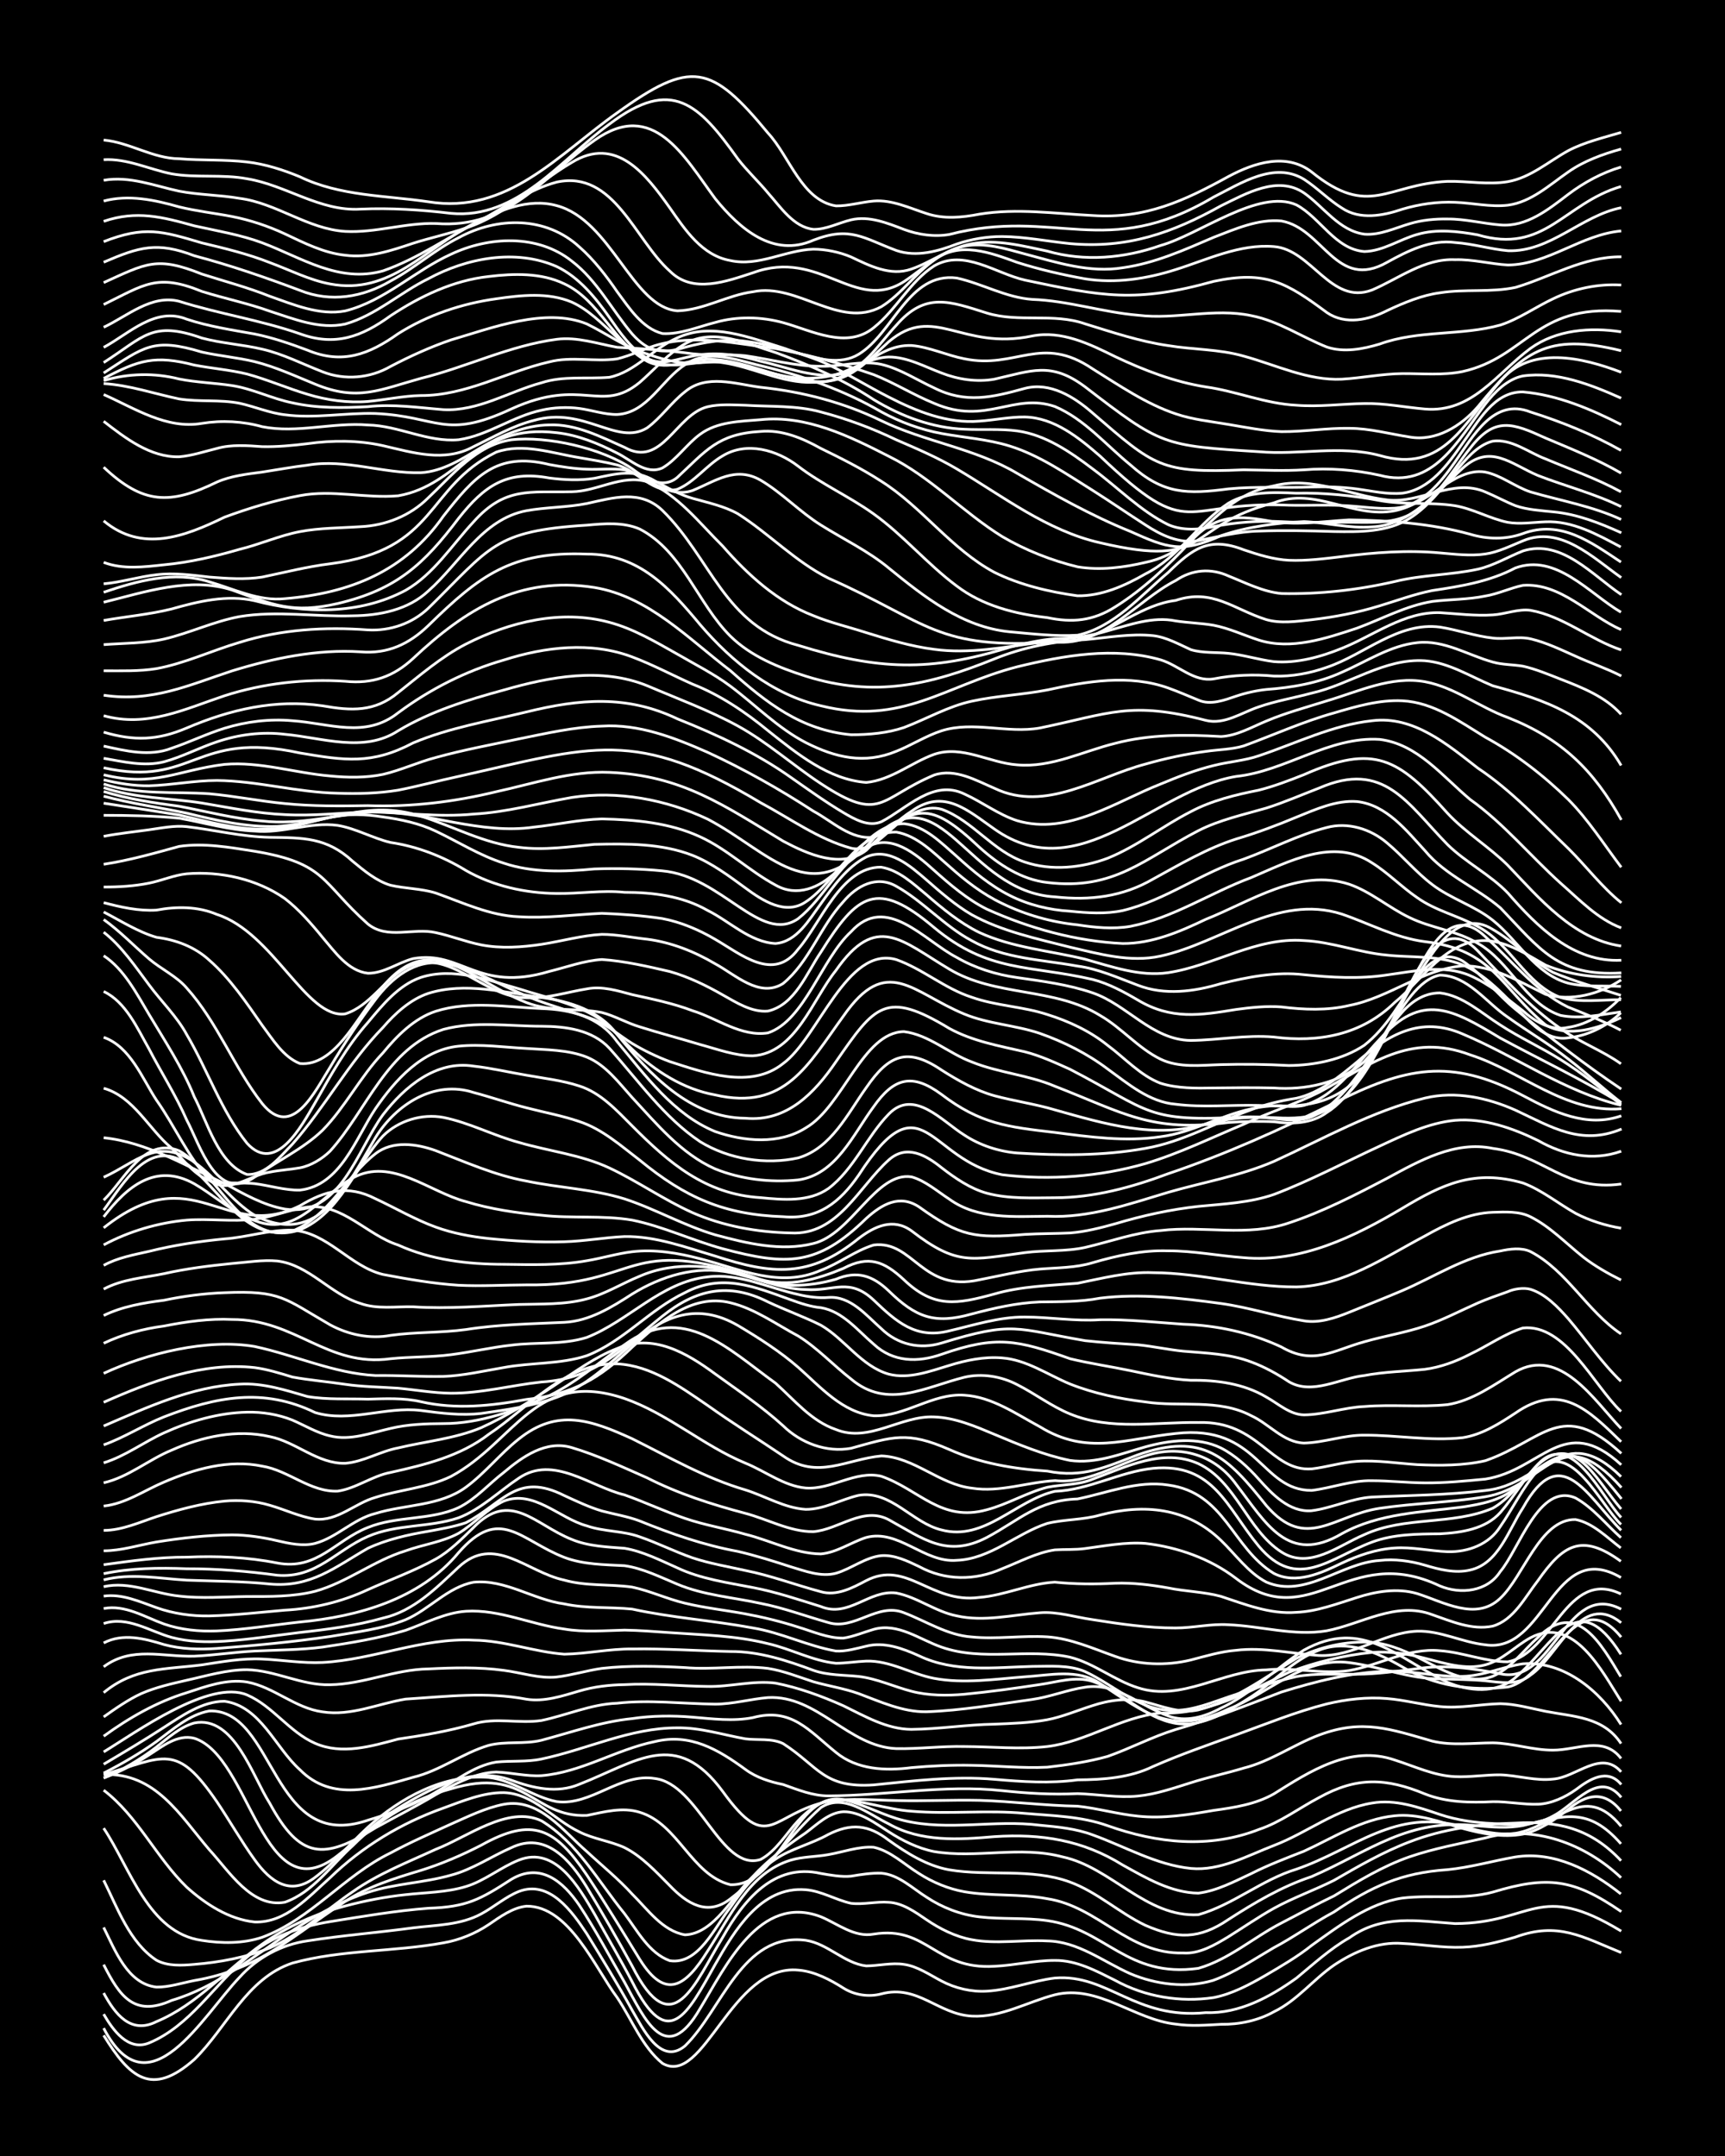 <?xml version="1.0" encoding="UTF-8"?><svg id="a" xmlns="http://www.w3.org/2000/svg" width="1920" height="2400" viewBox="0 0 192 240"><defs><style>.b{fill:none;stroke:#fff;stroke-miterlimit:10;stroke-width:.3px;}.c{stroke-width:0px;}</style></defs><rect class="c" x="0" width="192" height="240"/><path class="b" d="M11.54,226.57c2.89,4.68,5.3,6.91,10.09,2.68,3.61-3.53,5.81-9.04,10.93-10.73,5.46-1.5,11.26-1.23,16.81-2.25,1.76-.3,3.56-1.04,5.04-2.04,1.25-.85,2.65-1.89,4.2-2.04,4.73-.03,7.61,6.85,10.09,10.18,1.6,2.38,2.77,5.48,5.04,7.32,4.64,2.66,7.63-11.11,15.13-10.38,1.8.14,3.54,1.07,5.04,2.02,1.22.76,2.81,1,4.2.62,4.04-1.07,6.32,2.29,10.08,2.48,3.24.17,6.19-1.6,9.24-2.38,4.78-1.18,8.84,2.79,13.45,3.27,1.63.25,3.41.11,5.04.02,2.01.03,4.12-.41,5.88-1.4,2.56-1.23,4.41-3.63,6.72-5.21,2.23-1.48,4.84-2.6,7.56-2.39,2.21.1,4.51.51,6.72.42,1.97-.06,4-.58,5.88-1.13,4.75-1.74,7.43-.03,11.77,1.73"/><path class="b" d="M11.54,225.77c4.99,9.63,11.04-1.42,15.13-5.67,1.96-2.18,4.66-3.64,7.56-4.05,3.89-.61,7.87-.92,11.77-1.45,2.52-.31,5.27-.3,7.56-1.55,1.39-.74,2.73-1.92,4.2-2.5,3.41-1.31,5.93,2.25,7.56,4.72,1.68,2.73,3.49,5.69,5.04,8.5,1.16,1.96,3.14,6.24,5.88,3.98,4.13-4.02,6.33-12.67,13.45-11.76,2.45.37,4.28,2.56,6.72,2.85,1.35-.01,2.84-.38,4.2-.17,1.5.2,2.89,1.18,4.2,1.86,1.51.8,3.34,1.23,5.04,1.12,2.55-.14,5.04-1.15,7.56-1.46,5.92-.48,8.9,4.64,16.81,3.85,3.71.13,7.15-1.74,10.09-3.85,1.87-1.54,3.76-3.28,5.88-4.48,3.7-2.64,7.56-1.87,11.77-1.58,8.68-.04,9.22-4.8,18.49.84"/><path class="b" d="M11.54,224.21c1.02,1.76,2.71,4.15,5.04,3.21,4.57-1.89,7.25-6.48,10.93-9.56,2.56-2.26,5.92-3.41,9.24-3.95,3.61-.58,7.28-1.21,10.93-1.49,4.27-.13,5.78-.98,9.24-3.22,3.23-1.92,5.76.24,7.56,2.89,1.78,2.69,3.42,5.79,5.04,8.58,2.28,4.17,4.58,9.5,8.4,2.92,2.87-4.72,6.63-12.83,13.45-10.22,1.88.78,3.72,2.33,5.88,1.93,5.98-.96,6.83,4,13.45,3.58,2.22-.1,4.5-.66,6.72-.65,2.4-.03,4.64,1.19,6.72,2.23,3.31,1.82,7.2,2.46,10.93,1.91,2.08-.4,4.07-1.48,5.88-2.53,1.69-.99,3.52-2.06,5.04-3.28,3.01-2.15,6.37-4.72,10.09-5.27,3.33-.4,6.8.23,10.09-.67,6.07-1.83,8.96-1.49,14.29,2.18"/><path class="b" d="M11.54,221.86c1.25,2.32,3.01,4.64,5.88,3.18,4.55-1.89,7.81-5.83,11.77-8.63,2.77-1.96,5.97-3.39,9.24-4.24,2.17-.58,4.48-1.03,6.72-1.26,2.21-.25,4.58-.25,6.72-.91,2.08-.63,3.87-2.15,5.88-2.94,4.07-1.62,6.68,3.02,8.4,5.96,1.34,2.43,2.91,5.1,4.2,7.56,4.03,8.04,6.16,3.6,9.24-1.88,2.15-3.77,5.08-8.75,10.08-8.34,1.74.13,3.37,1.14,5.04,1.51,1.35.17,2.85-.22,4.2-.11,1.55.07,2.97,1.09,4.2,1.93,1.49,1.02,3.26,1.91,5.04,2.23,2.75.52,5.63-.01,8.4.14,3.42.05,6.24,2.3,9.24,3.64,2.84,1.21,6.26,1.65,9.24.75,2.37-.86,4.56-2.36,6.72-3.62,2.27-1.2,4.45-2.78,6.72-3.99,4.17-2.83,7.48-4.36,12.61-4.71,2.53-.24,5.07-.98,7.56-1.41,4.33-.7,8.47,1.49,11.77,4.11"/><path class="b" d="M11.54,218.7c1.76,3.49,3.39,5.87,7.56,3.98,5.03-1.48,9.14-4.94,13.45-7.77,2.61-1.7,5.43-3.29,8.4-4.26,2.98-.98,6.23-1.05,9.24-1.91,2.37-.62,4.5-2.09,6.72-3.06,3.84-1.85,6.57,1.4,8.4,4.39,1.69,2.81,3.47,5.88,5.04,8.76,4.5,8.92,6.96,1.94,10.09-3.17,2.3-4.09,5.68-8.32,10.93-7.11,1.04.18,2.3.41,3.36.3,1.05-.18,2.3-.37,3.36-.33,1.92.15,3.48,1.69,5.04,2.67,1.73,1.15,3.81,1.96,5.88,2.19,2.48.29,5.09.07,7.56.42,6.51.93,8.85,6.41,16.81,5.31,3.39-.97,6.15-3.45,9.24-5.04,1.92-.99,3.93-2.1,5.88-3.03,2.67-1.64,5.43-3.32,8.4-4.35,2.71-.93,5.62-1.46,8.4-2.09,5.43-1.52,11.14.65,15.13,4.42"/><path class="b" d="M11.54,214.56c1.27,2.53,2.65,6.28,5.88,6.64,1.38.02,2.86-.47,4.2-.73,7.34-1.25,10.91-4.99,16.81-8.81,2.54-1.68,5.52-2.58,8.4-3.45,2.29-.71,4.59-1.7,6.72-2.8,5.78-3.23,8.24-1.87,11.77,3.32,2,3.02,3.99,6.29,5.88,9.37,2.91,4.67,5.14,2.97,7.56-.91,2.47-3.75,4.59-8.71,9.24-10.12,1.32-.4,2.86-.37,4.2-.62,1.63-.28,3.37-.93,5.04-.82,1.89.41,3.43,1.93,5.04,2.92,1.49.97,3.29,1.72,5.04,2.03,3.03.53,6.22.2,9.24.78,5.68.86,9.02,6.2,15.13,6.04,1.81.13,3.55-.91,5.04-1.81,1.63-1.02,3.36-2.21,5.04-3.15,2.13-1.18,4.55-2.04,6.72-3.13,2.7-1.56,5.48-3.17,8.4-4.28,3.72-1.45,7.79-1.99,11.77-2.09,4.75-.27,8.39.58,11.77,4.19"/><path class="b" d="M11.54,209.31c1.54,3.09,2.88,6.92,5.88,8.9,1.26.68,2.83.58,4.2.46,2.84-.23,5.75-.77,8.4-1.83,3.42-1.48,6.19-4.19,9.24-6.26,2.82-2,6.13-3.28,9.24-4.72,3.48-1.33,8.05-4.93,11.77-3.17,3.97,2.41,6.37,6.8,9.24,10.33,1.41,1.86,2.72,4.41,5.04,5.24,3.22.49,5.02-3.79,6.72-5.9,1.37-1.98,3-4.08,5.04-5.4,1.78-1.19,4.02-1.7,5.88-2.75,2.53-1.28,4.48-1.1,6.72.63,2.01,1.44,4.25,2.85,6.72,3.3,4.44.75,9.13-.22,13.45,1.36,3.03,1.11,5.51,3.44,8.4,4.82,3.52,1.53,6,1.57,9.24-.64,2.9-1.87,5.95-3.68,9.24-4.77,6.5-2.82,10.75-6.58,18.49-5.66,1.63.14,3.42.28,5.04-.03,4.64-1.15,7.3-2.11,10.93,2.03"/><path class="b" d="M11.54,203.51c2.93,4.38,4.98,11.67,10.93,12.49,2.2.35,4.59.37,6.72-.35,5.4-2,9.14-6.89,14.29-9.39,2.15-1.17,4.5-2.19,6.72-3.21,1.88-.83,3.85-1.81,5.88-2.2,3.94-.73,6.6,2.98,9.24,5.26,1.64,1.53,3.53,3.06,5.04,4.73,1.71,1.68,3.37,4.11,5.88,4.54,3.27-.11,5.37-4.45,7.56-6.5,1.7-1.84,3.81-3.45,5.88-4.85,1.24-.92,2.57-2.27,4.2-2.35,1.88-.02,3.53,1.28,5.04,2.23,1.51.98,3.27,1.85,5.04,2.2,4.72.8,9.57-.67,14.29.59,5.43,1.15,9.31,6.77,15.13,6.44,3.86-1.09,7.07-3.9,10.93-5.07,6.54-2.27,10.93-6.83,18.49-4.72,1.89.44,3.93.99,5.88.73,4.55-.78,7.62-5.86,11.77-.77"/><path class="b" d="M11.54,199.28c3.79,2.89,5.86,7.51,9.24,10.79,2.09,1.88,4.71,3.59,7.56,3.88,3.48.12,6.01-2.81,8.4-4.93,3.57-3.46,7.93-6.09,12.61-7.75,2.14-.78,4.41-1.74,6.72-1.72,3.32.1,5.58,3.02,8.4,4.36,1.56.8,3.46,1.03,5.04,1.76,1.94.97,3.53,2.72,5.04,4.23,1.91,2,4.19,3.45,6.72,1.49,3.8-2.87,6.57-7,10.09-10.17,2.53-1.68,5.29.72,7.56,1.81,3.58,2.04,7.81,1.76,11.77,1.42,5.19-.34,9.81.37,14.29,3.17,2.59,1.43,5.36,3.08,8.4,3.12,2.06-.25,4.03-1.31,5.88-2.17,1.86-.95,3.94-1.74,5.88-2.5,3.26-1.49,6.44-3.58,10.08-3.94,2.58-.28,5.13.69,7.56,1.4,2.14.59,4.51,1.05,6.72.64,1.86-.39,3.56-1.61,5.04-2.75,2.01-1.68,4.01-2.17,5.88.17"/><path class="b" d="M11.54,197.54c5.77-.23,8.47,4.51,11.77,8.38,2.19,2.36,4.69,6.51,8.4,5.83,3.14-1.1,5.17-4.15,7.56-6.3,3-3.02,6.81-5.22,10.93-6.32,8.39-2.56,9.06,3.2,15.13,2.96,1.9-.39,3.96-.96,5.88-.35,4.3,1.3,5.73,6.96,10.08,8.06,5.62.19,7.17-10.56,12.61-9.46,2.29.51,4.44,1.78,6.72,2.32,4.95,1.2,10.11-.13,15.13.52,1.95.18,4.04.38,5.88,1.08,3.6,1.29,7.06,3.34,10.93,3.73,3.25.3,6.3-1.43,9.24-2.56,3.69-1.41,6.95-4.08,10.93-4.72,2.57-.45,5.16.47,7.56,1.28,1.86.62,3.93.92,5.88,1,2.24.15,4.7.31,6.72-.85,2.38-1.21,5.05-5.17,7.56-2.06"/><path class="b" d="M11.54,197.55c6.82-2.03,8.09-3.58,12.61,3.03,1.38,2.05,2.75,4.45,4.2,6.45,1.74,2.44,3.97,4.07,6.72,1.95,2.13-1.59,3.93-3.79,5.88-5.58,3.59-3.27,8.46-5.95,13.45-5.54,2.68.31,4.94,2.18,7.56,2.69,3.85.5,7.03-3.21,10.93-2.57,4.9.61,7.37,10.43,11.77,9.01,1.75-.94,2.88-2.94,4.2-4.34,1.08-1.15,2.56-2.29,4.2-2.34,2.82.04,5.59,1.11,8.4,1.31,4.18.36,8.43-.16,12.61.24,3.09.27,6.29.32,9.24,1.38,5.48,1.95,11.29,2.57,16.81.41,2.39-.79,4.51-2.4,6.72-3.56,4.16-2.31,7.42-2.19,11.77-.39,2.38.95,5.04.98,7.56.86,1.64-.03,3.4.34,5.04.28,1.48-.06,3.01-.78,4.2-1.63,1.48-1.13,3.51-2.43,5.04-.56"/><path class="b" d="M11.54,197.91c1.73-.62,3.5-1.55,5.04-2.55,1.48-.94,3.16-2.34,5.04-1.86,6.32,2,7.58,19.65,15.97,13.05,2.22-1.71,4.3-3.81,6.72-5.26,3.68-2.25,8.21-4.74,12.61-3.12,2.41.89,5.1,1.5,7.56.45,6.43-2.51,10.76-6.28,15.97.81,5.14,7.11,5.37,2.4,11.77,1.09,2.47-.4,5.07-.12,7.56-.09,3.06.08,6.19-.09,9.24-.02,3.63.11,7.29.59,10.93.65,2.23.24,4.49.89,6.72,1.11,2.79.3,5.66-.16,8.4-.64,2.28-.31,4.69-.68,6.72-1.84,4.02-2.52,8.52-5.47,13.45-3.77,2.18.69,4.4,1.76,6.72,1.85,1.64.08,3.4-.22,5.04-.2,1.93.06,3.94.71,5.88.47,2.56-.18,5.34-3.34,7.56-.8"/><path class="b" d="M11.54,197.93c2.06-.89,4.11-2.09,5.88-3.46,1.26-.99,2.62-2.23,4.2-2.67,4.43-.89,6.49,5.96,8.4,8.93,3.38,6.24,6.01,6.35,11.77,2.74,2.21-1.21,4.56-2.41,6.72-3.7,2.06-1.13,4.31-2.44,6.72-2.51,1.64.05,3.39.5,5.04.4,4.42-.36,8.32-2.91,12.61-3.79,3.93-.96,7.03.86,10.09,3.1,1.2.9,2.76,1.39,4.2,1.68,1.6.57,3.31,1.27,5.04,1.26,6.44-.02,12.88-1.28,19.33-.58,2.77.3,5.62.47,8.4.33,2.21.07,4.51.49,6.72.27,1.99-.19,3.99-.89,5.88-1.48,1.9-.61,3.97-1.05,5.88-1.63,2.98-.74,5.56-2.61,8.4-3.68,4.84-1.82,7.94-.66,12.61.68,2.18.52,4.52.2,6.72.19,2.23.03,4.48.83,6.72.81,2.62.01,5.62-1.64,7.56.93"/><path class="b" d="M11.54,197.38c2-1.02,4.06-2.21,5.88-3.52,1.79-1.31,3.63-3,5.88-3.4,7.39-.25,6.86,15.88,17.65,12.16,2.59-.78,5.24-1.72,7.56-3.13,2.15-1.2,4.23-2.93,6.72-3.34,1.63-.17,3.42.01,5.04-.34,5.04-1.06,9.89-3.49,15.13-3.47,2.55-.04,5.08.78,7.56,1.22,1.36.18,2.93-.09,4.2.53,3.97,2.55,4.48,4.98,10.09,4.6,4.45-.45,8.96-1.01,13.45-.62,3.06.27,6.19.48,9.24.06,2.85-.02,5.8-.22,8.4-1.49,3-1.32,6.16-2.42,9.24-3.52,3.32-1.2,6.66-2.57,10.09-3.44,2.16-.52,4.5-.79,6.72-.6,1.94.15,3.94.71,5.88.89,2.21.23,4.51-.27,6.72-.32,1.67.02,3.42.53,5.04.85,3.14.61,6.43.6,8.4,3.59"/><path class="b" d="M11.54,196.39c2.23-1.32,4.55-2.7,6.72-4.11,2.01-1.29,4.24-2.89,6.72-2.9,4.03.55,5.65,5.16,8.4,7.62,3.59,3.65,8.33,2.05,12.61.84,2.97-.71,5.5-2.69,8.4-3.55,1.89-.49,3.98-.1,5.88-.57,3.32-.88,6.64-2.07,10.09-2.41,2.19-.33,4.52-.35,6.72-.16,2.2.18,4.53.49,6.72.05,4.29-1.16,6.24,1.45,9.24,3.87,2.35,1.94,5.51,2.07,8.4,1.7,2.2-.2,4.51-.31,6.72-.26,2.78.04,5.63.35,8.4.21,2.22-.25,4.57-.6,6.72-1.2,2.53-.89,5-2.2,7.56-2.99,3.99-1.14,7.9-2.69,11.77-4.17,3.79-1.18,7.78-2.21,11.77-2.32,2.79-.09,5.62.66,8.4.57,2.28-.04,4.49-1.08,6.72-1.4,4.61-.34,8.62,3.05,10.93,6.76"/><path class="b" d="M11.54,195.02c3.62-2.2,11.78-8.13,15.97-6.34,2.85,1.23,4.71,4.14,7.56,5.38,2.98,1.31,6.27.33,9.24-.47,2.81-.41,5.67-.89,8.4-1.69,2.46-.75,5.08,0,7.56-.38,2.79-.58,5.52-1.82,8.4-1.92,3.62-.41,7.3.06,10.93.1,1.95,0,3.95-.57,5.88-.73,5.49-.3,8.95,5.48,14.29,5.68,2.49.05,5.07-.29,7.56-.23,3.06.01,6.2.34,9.24,0,4.38-.54,8.2-3.31,12.61-3.73,5.16.21,9.78-2.36,14.29-4.54,2.93-1.13,6.12-1.89,9.24-2.21,1.94-.14,4.01.15,5.88.65,2.15.55,4.5,1.33,6.72.74,1.89-.5,3.36-2.11,5.04-3.02,4.81-2.55,7.96,3.73,10.09,7.07"/><path class="b" d="M11.54,193.27c2.81-2.04,5.91-3.82,9.24-4.84,2.13-.7,4.45-1.56,6.72-1.19,2.98.55,5.37,2.92,8.4,3.32,3.16.5,6.19-.92,9.24-1.42,4.45-.28,9.02-.84,13.45.01,1.98.32,4.01-.36,5.88-.91,1.6-.48,3.38-.69,5.04-.71,3.06-.18,6.19.17,9.24.2,2.5.06,5.07-.69,7.56-.37,2.58.5,5.17,1.45,7.56,2.52,2.38,1.16,4.84,2.61,7.56,2.63,3.06-.03,6.18-.53,9.24-.58,1.93-.08,3.98-.14,5.88-.49,1.69-.32,3.41-1.06,5.04-1.57,1.85-.62,3.97-.91,5.88-.42,1.88.49,3.91,1.32,5.88.9,4.03-1.04,7.43-3.62,10.93-5.74,2.55-1.28,5.55-1.97,8.4-1.79,2.06.18,4.08,1.1,5.88,2.06,2.28,1.18,4.95,2.68,7.56,1.73,2.03-.85,3.43-2.89,5.04-4.31,4.32-4.36,7.09.77,9.24,4.34"/><path class="b" d="M11.54,191.12c1.3-.92,2.75-1.94,4.2-2.6,1.57-.69,3.38-1.1,5.04-1.48,2.19-.48,4.46-1.18,6.72-1.17,3.14.06,6.08,1.77,9.24,1.67,3.7-.05,7.22-1.71,10.93-1.76,2.77-.14,5.65-.22,8.4.16,1.92.24,3.93.94,5.88.74,1.66-.19,3.39-.73,5.04-.96,3.05-.34,6.19-.25,9.24-.09,3.06.27,6.2-.28,9.24.09,1.7.26,3.42.95,5.04,1.48,1.63.47,3.44.75,5.04,1.32,2.42.9,4.92,2.07,7.56,2.03,3.93-.14,7.88-.83,11.77-1.37,1.97-.27,3.93-1.08,5.88-1.36,3.46-.57,6.19,2.11,9.24,3.18,1.97.76,4.11.11,5.88-.85,3.42-1.59,6.1-4.45,9.24-6.46,6.57-3.64,10.42.94,15.97,3.57,2.39,1.02,5.47,1.31,7.56-.5,4.37-3.7,6.81-10.44,11.77-2.6"/><path class="b" d="M11.54,188.42c3.42-2.82,6.83-2.57,10.93-3.09,2.2-.34,4.49-.76,6.72-.65,2.21.1,4.5.49,6.72.38,5.66-.3,11.09-2.78,16.81-2.48,3.41.03,6.71,1.31,10.09,1.56,2.5-.04,5.05-.61,7.56-.58,3.62-.06,7.3.21,10.93.28,3.19-.02,6.29,1,9.24,2.1,1.58.56,3.4.51,5.04.68,2,.23,3.95,1.15,5.88,1.65,1.88.49,3.96.5,5.88.33,2.79-.27,5.64-.66,8.4-1.08,1.91-.27,3.97-.97,5.88-.35,3.27,1.1,5.75,4.09,9.24,4.67,3.05.48,5.93-1.41,8.4-2.96,2.53-1.65,4.69-4.12,7.56-5.19,3.16-1.25,6.5.27,9.24,1.85,3.5,2.12,7.75,2.74,11.77,2.25,4.72-1.01,7.53-11.79,12.61-5.55"/><path class="b" d="M11.54,185.54c3.12-2.32,6.57-1.08,10.09-1.18,2.22-.1,4.51-.46,6.72-.57,2.49-.12,5.08-.12,7.56-.44,3.08-.46,6.26-.97,9.24-1.87,2.18-.77,4.37-1.96,6.72-2.12,3.73-.23,7.27,1.49,10.93,1.98,2.2.38,4.51.17,6.72.12,1.64.02,3.41.17,5.04.28,3.63.26,7.38.33,10.93,1.23,2.53.57,4.96,1.92,7.56,2.18,1.06,0,2.31-.2,3.36-.24,2.64-.09,5.03,1.44,7.56,1.92,3.31.62,6.76.08,10.08-.17,2.8-.17,5.9-.94,8.4.74,5.14,3.38,8.04,5.85,14.29,2.84,4.48-1.7,8.32-5.84,13.45-5.16,3.37.43,6.65,1.82,10.08,1.81,1.63.05,3.41.06,5.04.21,1.68.18,3.62.56,5.04-.63,3.12-2.11,5.6-9.46,10.09-5.83"/><path class="b" d="M11.54,182.89c2.13-1.12,4.56-.49,6.72.18,1.88.51,3.95.57,5.88.43,4.2-.32,8.44-.72,12.61-1.33,2.79-.49,5.76-.81,8.4-1.87,2.63-1.13,4.68-3.63,7.56-4.17,3.52-.36,6.66,1.96,10.09,2.41,2.47.54,5.07.33,7.56.58,4.43.97,9,1.27,13.45,2.1,3.15.52,6.11,2.02,9.24,2.57,1.08.07,2.32-.3,3.36-.54,2-.52,4.07.25,5.88,1.07,3.93,1.89,8.4,1.29,12.61,1.18,1.93,0,4.06-.2,5.88.58,3.29,1.53,6.2,4.52,10.09,4.31,2.02-.03,4-.87,5.88-1.5,2.47-.82,5.03-1.68,7.56-2.26,2.18-.4,4.52-.22,6.72-.26,2.22-.01,4.52-.34,6.72-.62,3.07-.46,6.23-.04,9.24.57,5.94,1.34,7.25-10.44,13.45-7.19"/><path class="b" d="M11.54,180.73c2.64-.88,5.1.86,7.56,1.54,1.88.51,3.95.55,5.88.42,2.79-.18,5.63-.63,8.4-.97,3.09-.34,6.25-.75,9.24-1.6,3.42-.77,5.94-3.35,8.4-5.65,4-3.74,7.6.53,11.77,1.42,2.45.7,5.08.43,7.56.78,1.98.41,3.92,1.33,5.88,1.79,2.18.53,4.52.78,6.72,1.19,1.95.36,4,.86,5.88,1.47,1.61.48,3.33,1.26,5.04,1.23,1.09-.15,2.31-.67,3.36-.97,2.7-.78,5.13,1.13,7.56,1.97,4.59,1.62,9.6.11,14.29,1.12,2.68.66,4.94,2.58,7.56,3.4,4.87,1.6,9.44-1.92,14.29-1.98,3.06-.33,6.2.52,9.24.07,3.38-.59,6.56-2.55,10.08-2.21,2.53.17,5.02,1.23,7.56,1.24,5.04-.93,6.57-10.48,12.61-7.55"/><path class="b" d="M11.54,179.06c2.38-.46,4.57.95,6.72,1.72,1.85.65,3.93.85,5.88.77,3.08-.13,6.19-.66,9.24-.99,6.45-.6,13.37-2.54,17.65-7.71,4.61-5.3,6.86-1.4,11.77.51,2.12.81,4.49.81,6.72.93,2.04.29,4,1.28,5.88,2.06,2.92,1.23,6.18,1.46,9.24,2.13,2.55.49,5.07,1.44,7.56,2.14,2.92.9,5.46-2.27,8.4-1.1,2.48.94,4.85,2.52,7.56,2.7,2.77.28,5.63-.18,8.4-.01,2.62.17,5.12,1.31,7.56,2.17,2.67.97,5.65,1.07,8.4.41,1.62-.42,3.36-.95,5.04-1.08,3.08-.38,6.19.38,9.24.57,3.85.2,7.14-2.55,10.93-2.7,2.58-.08,5.03,1.24,7.56,1.51,6.78,1.07,7.53-11.93,15.13-7.48"/><path class="b" d="M11.54,177.68c2.02-.3,4.02.62,5.88,1.28,1.85.66,3.92.96,5.88.92,2.78-.07,5.63-.4,8.4-.64,3.19-.17,6.35-.93,9.24-2.28,2.49-1.12,5.17-2.08,7.56-3.41,1.55-.86,2.94-2.28,4.2-3.51,4.1-4.23,6.84-.31,10.93,1.32,1.84.77,3.93.84,5.88.99,2.04.34,4.01,1.35,5.88,2.18,2.62,1.24,5.59,1.64,8.4,2.19,2.55.48,5.09,1.34,7.56,2.11,3.11,1.3,5.37-1.88,8.4-1.5,2.34.45,4.38,2.08,6.72,2.54,3.04.69,6.2-.11,9.24-.34,1.96-.17,3.96.49,5.88.76,3.03.48,6.16.94,9.24.93,1.93.01,3.95-.49,5.88-.36,3.63.14,7.3,1.28,10.93.68,3.89-.74,7.73-3.33,11.77-1.8,2.14.74,4.41,1.75,6.72,1.28,2.35-.66,3.63-3.26,5.04-5.06,2.81-4.01,4.88-5.33,9.24-2.16"/><path class="b" d="M11.54,176.63c2.84-.66,5.61.76,8.4,1.04,2.49.3,5.07.08,7.56.05,2.5,0,5.12.04,7.56-.58,3.56-.98,6.56-3.43,10.09-4.51,1.91-.69,4.08-.97,5.88-1.94,1.73-1.04,3.19-2.74,5.04-3.59,3.33-1.31,6.19,1.93,9.24,2.75,1.87.66,4.02.54,5.88,1.22,1.96.67,3.92,1.66,5.88,2.34,1.88.63,3.95.98,5.88,1.41,2.84.56,5.62,1.62,8.4,2.36,1.76.52,3.53-.42,5.04-1.22,4.54-2.37,7.2,2.58,12.61,1.86,2.84-.22,5.56-1.55,8.4-1.7,2.2.23,4.51.24,6.72.12,1.94-.07,3.98.18,5.88.52,1.91.4,4,.43,5.88.94,2.7.89,5.5,2.02,8.4,1.78,2.3-.09,4.56-.96,6.72-1.64,2.13-.69,4.53-1.09,6.72-.45,2.93.92,6.54,3.1,9.24.55,2.62-2.41,4.43-8.86,8.4-8.79,1.95.38,3.51,2,5.04,3.16"/><path class="b" d="M11.54,175.87c3.03-.78,6.19-.15,9.24.03,3.06.12,6.19.11,9.24.43,4.58.42,7.25-1.87,10.93-3.98,2.09-.98,4.46-1.51,6.72-1.89,1.36-.25,2.89-.51,4.2-.96,4.17-2.2,5.68-5.67,10.93-3.02,1.33.61,2.8,1.31,4.2,1.72,1.35.36,2.89.61,4.2,1.11,3.57,1.45,7.12,2.69,10.93,3.39,1.95.45,3.98,1.09,5.88,1.71,1.59.47,3.37,1.17,5.04.72,1.69-.49,3.25-1.77,5.04-1.96,1.45-.11,2.93.6,4.2,1.21,2.91,1.59,6.24,1.59,9.24.25,1.9-.74,3.84-1.8,5.88-2.1,1.05-.07,2.31,0,3.36-.15,2.2-.29,4.5-.74,6.72-.57,3.58.41,7.21,1.69,10.08,3.89,8.33,6.37,12.41-4.06,22.69.84,2.3.97,5.29.65,6.72-1.59,2.09-2.44,4.34-9.99,8.4-8.19,1.92,1.07,3.42,2.97,5.04,4.41"/><path class="b" d="M11.54,175.18c3.02-.64,6.18-.67,9.24-.55,3.36-.01,6.76.27,10.08.72,4.33.37,6.55-2.78,10.08-4.31,3.19-1.4,6.83-.98,10.09-2.08,2.51-.95,4.52-2.96,6.72-4.42,3.85-2.62,7.95.95,11.77,1.87,2.23.79,4.48,1.85,6.72,2.61,2.16.75,4.53,1.13,6.72,1.77,2.77.68,5.52,2.16,8.4,2.19,1.78-.15,3.38-1.3,5.04-1.83,3.62-.97,6.47,2.85,10.09,2.54,3.74-.14,6.65-2.99,10.08-4.11,1.89-.46,3.99-.38,5.88-.93,4.89-1.28,9.67-.83,13.45,2.82,1.6,1.54,3.04,3.6,5.04,4.64,4.32,1.87,8.33-2.14,12.61-2.4,1.65-.2,3.45.05,5.04.52,1.59.48,3.39.94,5.04.54,3.17-.7,4.29-4.5,5.88-6.92,4.2-7.55,7.13-1.33,10.93,2.5"/><path class="b" d="M11.54,174.18c3.05-.42,6.16-.86,9.24-.84,3.36-.15,6.78-.01,10.08.65,4.43.85,6.47-2.54,10.08-3.95,3.21-1.32,6.93-.77,10.09-2.21,1.89-.92,3.4-2.66,5.04-3.92,2.09-1.76,4.69-3.62,7.56-2.77,2.86.85,5.67,2.17,8.4,3.37,3.45,1.76,7.19,2.96,10.93,3.95,2.48.65,4.95,2.06,7.56,2.04,2.84-.22,5.53-2.85,8.4-1.33,3.83,2.1,6.46,4.3,10.93,1.97,3.63-1.94,5.67-4.14,10.08-4.28,3.31-.67,6.65-2.08,10.09-1.55,6.35.85,7.1,7,11.77,9.84,2.49,1.26,5.27-.04,7.56-1.15,1.82-.85,3.86-1.56,5.88-1.68,1.93-.14,3.96.34,5.88.41,2.27.07,4.65-.81,5.88-2.8,1.38-1.98,2.56-4.48,4.2-6.27,3.6-3.59,6.97,3.88,9.24,6.04"/><path class="b" d="M11.54,172.63c1.97,0,3.96-.65,5.88-.98,2.75-.44,5.61-.77,8.4-.79,1.66,0,3.43.27,5.04.65,1.33.31,2.85.64,4.2.3,2.42-.65,4.27-2.72,6.72-3.33,3.32-1.03,7.17-.8,10.08-2.93,2.11-1.55,3.84-3.75,5.88-5.36,4.33-3.47,8.05-2.11,12.61-.04,4.12,2.05,8.16,4.4,12.61,5.7,2.21.69,4.38,2.03,6.72,2.17,2.04.01,3.94-1.11,5.88-1.56,3.59-.62,5.98,3.08,9.24,3.85,4.77,1.28,8.28-3.31,12.61-4.3,3.78-.14,7.19-2.17,10.93-2.56,6.75-.63,8.19,4.35,11.77,8.67,4.27,5.08,7.89,1.3,12.61-.46,2.39-.89,5.05-.9,7.56-.92,2.36-.13,5.07-.52,6.72-2.38,1.44-1.65,2.68-3.8,4.2-5.39,3.71-3.88,7.02,3.63,9.24,5.95"/><path class="b" d="M11.54,170.36c2.03,0,4-.91,5.88-1.53,2.44-.78,5.01-1.48,7.56-1.73,1.65-.15,3.45-.02,5.04.46,1.65.47,3.34,1.28,5.04,1.54,2.5.27,4.45-1.77,6.72-2.41,2.74-.88,5.78-1.06,8.4-2.33,7.18-3.85,9.42-12.05,19.33-8.68,4.82,1.68,8.75,5.24,13.45,7.19,2.21.89,4.3,2.55,6.72,2.77,2.87.21,5.53-1.98,8.4-1.31,4.21,1.46,6.69,5.16,11.77,3.73,2.29-.6,4.43-1.91,6.72-2.5,1.64-.33,3.47-.24,5.04-.9,3.71-1.36,7.83-3.49,11.77-1.73,4.2,1.98,5.42,7.36,9.24,9.83,3.13,2.02,6.37-.73,9.24-1.93,4.49-2.08,9.76-1.01,14.29-2.94,1.64-.92,2.92-2.63,4.2-3.96,4.59-5.32,7.13.62,10.09,4.05"/><path class="b" d="M11.54,167.65c2.42-.25,4.53-1.75,6.72-2.67,3.4-1.46,7.22-2.55,10.93-1.77,2.93.47,5.36,2.91,8.4,2.78,2.04-.3,3.85-1.7,5.88-2.08,3.82-.85,7.77-1.81,10.93-4.25,4.46-2.97,8.48-8.01,14.29-7.84,3.8.19,7.05,2.56,10.09,4.64,2.72,1.94,5.63,3.75,8.4,5.62,3.8,2.69,7.02.35,10.93-.01,3.65.13,6.47,3.19,10.09,3.59,3.09.49,6.18-.68,9.24-.84,3.6.36,6.76-1.77,10.09-2.77,3.82-1.27,7.72-.1,10.08,3.21,3.29,4.26,5.76,9.01,11.77,5.45,4.11-2.27,8.91-2.37,13.45-2.96,2.05-.32,4.28-.73,5.88-2.17,5.7-5.15,7.04-4.64,11.77,1.27"/><path class="b" d="M11.54,165.06c2.74-.62,5-2.58,7.56-3.63,3.38-1.51,7.26-2.36,10.93-1.51,2.92.58,5.32,3.05,8.4,2.97,2.02-.16,3.9-1.34,5.88-1.71,3.06-.73,6.32-1.03,9.24-2.25,2.93-1.33,5.74-3.09,8.4-4.87,2.13-1.41,4.32-3.02,6.72-3.94,4.01-1.73,7.74.47,10.93,2.82,2.54,1.84,5.24,3.66,7.56,5.77,1.96,1.92,4.82,3.01,7.56,2.51,4.67-1.29,6.22-1.93,10.93.13,3.43,1.54,7.2,2.17,10.93,2.41,3.96.8,6.49-.46,10.09-1.82,7.28-2.55,9.96.25,14.29,5.67,4.42,5.11,7.48,1.05,12.61.29,3.88-.58,7.89-.64,11.77-1.29,6.84-1.14,8.21-8.79,15.13-1.02"/><path class="b" d="M11.54,162.84c2.38-.73,4.48-2.32,6.72-3.34,2.89-1.31,6.06-2.23,9.24-2.3,1.68-.04,3.48.25,5.04.88,1.35.58,2.76,1.44,4.2,1.76,2.24.57,4.55-.34,6.72-.83,1.89-.46,3.95-.53,5.88-.54,4.07.01,8.08-1.47,11.77-3.1,3.04-1.46,5.63-3.8,8.4-5.68,6.49-4.78,11.56.51,16.81,4.28,2.08,1.86,3.99,4.23,6.72,5.16,3.7,1.51,7.21-1.57,10.93-1.4,2.33.07,4.6,1.05,6.72,1.94,2.7,1.14,5.52,2.31,8.4,2.9,2.87.41,5.69-.75,8.4-1.51,2.69-.74,5.81-1.14,8.4.12,1.57.8,3.04,2.15,4.2,3.46,1.5,1.68,3.42,3.72,5.88,3.53,2.25-.28,4.44-1.37,6.72-1.52,4.19-.2,8.44-.21,12.61-.73,6.41-.62,8.67-7.91,15.13-1.54"/><path class="b" d="M11.54,160.84c2.3-.82,4.45-2.22,6.72-3.12,5.76-2.23,11.05-3.29,16.81-.48,3.84,1.17,7.86-.71,11.77-.23,2.2.3,4.51.59,6.72.33,2.81-.4,5.73-.81,8.4-1.79,3.25-1.2,5.82-3.73,8.4-5.95,3.57-3.22,7.34-4.62,11.77-2.05,2.31,1.37,4.7,2.9,6.72,4.66,2.45,2.16,4.95,5.07,8.4,5.39,3.51.11,6.55-2.54,10.09-2.29,3.09.19,5.76,2.09,8.4,3.51,5.27,3.25,9.55,1.33,15.13.75,9.21-1.06,9.43,6.36,15.13,6.34,2.22-.27,4.46-1.14,6.72-1.08,1.92,0,3.96.23,5.88.24,2.21.02,4.52-.21,6.72-.42,6.28-.98,8.73-7.48,15.13-1.59"/><path class="b" d="M11.54,158.74c4.82-2.07,9.8-4.41,15.13-4.66,2.59-.16,5.12.67,7.56,1.38,2.18.37,4.52.22,6.72.29,1.93-.05,3.98-.16,5.88.28,3.92.9,7.86.47,11.77-.25,5.11-.54,8.13-2.31,11.77-5.82,2.95-2.71,6.6-6.01,10.93-4.94,2.73.66,5.11,2.41,7.56,3.71,2.12,1.32,3.92,3.27,5.88,4.79,4.05,3.41,8.25.87,12.61-.21,1.96-.46,4.11-.1,5.88.83,1.96.99,3.84,2.43,5.88,3.26,4.53,1.87,9.54.88,14.29.95,6.75-.21,8.04,5.49,12.61,5.16,1.65-.19,3.38-.74,5.04-.84,2.21-.15,4.52.23,6.72.37,2.49.11,5.13.12,7.56-.44,6.49-2.26,8.46-6.96,15.13-.81"/><path class="b" d="M11.54,156.1c5.21-2.31,11.02-4.51,16.81-3.86,1.39.18,2.87.64,4.2,1.05,1.91.35,3.96.52,5.88.81,1.92.28,3.96.3,5.88.43,1.93.18,3.95.54,5.88.56,3.38.02,6.74-.89,10.08-1.25,6.19-.37,8.95-3.74,13.45-7.32,3.73-3,7.39-3.81,11.77-1.59,1.9.9,4.01,1.65,5.88,2.59,2.67,1.55,4.5,4.57,7.56,5.45,2.25.57,4.59-.33,6.72-.97,1.86-.58,3.92-1.01,5.88-.84,2.73.2,5.1,1.88,7.56,2.9,2.66,1.06,5.57,1.66,8.4,2,3.9.6,8.15-.39,11.77,1.53,1.99.9,3.59,2.97,5.88,3.05,2.23-.05,4.48-.91,6.72-.88,3.62-.02,7.3.68,10.93.28,2.14-.32,4.11-1.57,5.88-2.74,5.02-3.49,8.11-.38,11.77,3.19"/><path class="b" d="M11.54,152.88c4.81-2.23,11.52-3.9,16.81-2.99,4.49.96,8.81,2.99,13.45,3.23,2.49-.04,5.07.15,7.56.1,2.24-.08,4.52-.62,6.72-.99,3.04-.57,6.29-.35,9.24-1.32,4.06-1.58,7.01-5.16,10.93-7.02,4.16-2.19,7.72-.65,11.77.8,1.03.38,2.27.79,3.36.88,2.43.41,4.1,2.56,5.88,4.07,2.14,2,4.92,2.05,7.56,1.11,6.06-2.12,8.41-1.6,14.29.5,2.19.53,4.52.87,6.72,1.33,2.19.46,4.48.96,6.72,1.07,2.88-.04,5.89.37,8.4,1.87,1.31.72,2.62,1.96,4.2,1.98,2.24-.02,4.49-.84,6.72-.93,3.05-.25,6.2.1,9.24-.21,2.79-.44,5.2-2.22,7.56-3.65,4.99-2.86,8.77,3.18,11.77,6.31"/><path class="b" d="M11.54,149.53c2.1-1,4.43-1.62,6.72-1.92,2.46-.49,5.05-.85,7.56-.73,7.11-.03,10.59,5.34,17.65,4.37,2.2-.23,4.52-.16,6.72-.45,2.22-.28,4.5-.82,6.72-1.06,2.77-.36,5.71-.01,8.4-.86,4.66-1.82,8.26-6.18,13.45-6.74,3.47-.44,6.76,1.23,10.09,1.96,1.04.25,2.3.43,3.36.33,2.46-.19,4.21,2,5.88,3.47,1.82,1.78,4.3,2.34,6.72,1.6,8.06-2.48,8.19-1.59,15.97-.26,1.92.21,3.96.34,5.88.46,1.64.16,3.4.55,5.04.71,2.52.22,5.17.28,7.56,1.2,1.43.52,2.94,1.35,4.2,2.2,2.6,1.53,5.68-.4,8.4-.69,2.18-.42,4.52-.46,6.72-.69,1.73-.22,3.5-.88,5.04-1.68,1.94-.92,3.84-2.27,5.88-2.92,4.74-.5,7.89,6.42,10.93,9.29"/><path class="b" d="M11.54,146.44c2.09-1.02,4.44-1.41,6.72-1.7,2.18-.46,4.49-.76,6.72-.84,6.3-.27,6.68.65,11.77,3.58,2.03,1.1,4.44,1.6,6.72,1.17,2.76-.39,5.64-.27,8.4-.65,3.6-.57,7.29-.63,10.93-.8,2.81-.14,5.27-1.67,7.56-3.15,3.23-1.99,7.13-3.21,10.93-2.39,2.79.55,5.52,1.83,8.4,1.89,3.14.21,4.85-1.37,7.56,1.18,2.5,2.39,4.69,4.37,8.4,3.42,2.75-.64,5.55-1.56,8.4-1.54,2.78,0,5.62.49,8.4.3,3.06-.05,6.19.29,9.24.5,3.76.12,7.51.93,10.93,2.53,3.58,2.08,5.7.4,9.24-.58,2.19-.63,4.56-1.01,6.72-1.74,1.99-.67,3.96-1.71,5.88-2.56,1.02-.45,2.31-.9,3.36-1.27.69-.32,1.77-.48,2.52-.27,1.68.52,3.07,1.98,4.2,3.26,1.94,2.26,3.72,4.91,5.88,6.98"/><path class="b" d="M11.54,143.5c2.06-1.11,4.48-1.26,6.72-1.72,2.46-.56,5.05-.88,7.56-1.13,1.64-.13,3.4-.43,5.04-.28,3.55.43,5.91,3.7,9.24,4.72,1.87.68,3.95.33,5.88.38,3.91.26,7.86-.1,11.77-.26,2.5-.07,5.13.04,7.56-.62,2.04-.53,3.94-1.73,5.88-2.52,4.01-1.76,8.57-1.23,12.61.16,2.95,1.18,6.23,1.03,9.24.17,2.36-.99,4.09-.41,5.88,1.3,3.02,2.95,5.1,3.74,9.24,2.57,2.45-.65,5.02-1.24,7.56-1.34,2.22-.03,4.53,0,6.72-.42,4.45-.55,9.02-.01,13.45.59,3.1.43,6.16,1.44,9.24,1.93,1.7.29,3.49-.32,5.04-.95,1.92-.78,3.97-1.59,5.88-2.4,3.6-1.53,6.99-3.83,10.93-4.42,1.05-.23,2.35-.41,3.36.06,4.07,2.12,6.3,6.63,10.09,9.17"/><path class="b" d="M11.54,140.86c1.52-.85,3.36-1.18,5.04-1.56,2.74-.69,5.6-1.12,8.4-1.39,2.51-.17,5.04-1.04,7.56-.97,3.92.23,6.39,4.03,10.09,4.93,2.75.52,5.6,1.02,8.4,1.2,2.49.12,5.07-.03,7.56-.04,12.81.18,10.82-5.8,26.05-.61,3.09.93,6.37-.03,9.24-1.23,2.81-1.48,4.51-.79,6.72,1.26,3.37,3.22,5.93,2.73,10.09,1.59,2.99-.87,6.17-.93,9.24-1.19,2.75-.55,5.57-1.3,8.4-1.18,5.35.02,10.61,1.61,15.97,1.59,5.26-.13,9.78-3.29,14.29-5.67,2.31-1.3,4.87-2.55,7.56-2.64,1.36-.04,2.94-.14,4.2.5,2.18,1.09,3.99,2.99,5.88,4.49,1.24.97,2.79,1.85,4.2,2.55"/><path class="b" d="M11.54,138.58c2.82-1.52,6.06-2.47,9.24-2.76,2.49-.19,5.08.2,7.56-.1,1.97-.24,3.92-1.08,5.88-1.35,3.89-.46,6.62,3.11,10.09,4.22,3.67,1.67,7.77,2.15,11.77,2.15,3.06.04,6.22.14,9.24-.4,1.65-.27,3.38-.8,5.04-1,2.52-.3,5.13.14,7.56.78,4.49,1.14,8.85,3.32,13.45,1.28,2.01-.74,3.83-2.19,5.88-2.81,4.43-.54,5.37,5.32,11.77,3.87,2.2-.42,4.48-1,6.72-1.19,1.94-.16,4.01-.13,5.88-.71,2.71-.79,5.56-1.42,8.4-1.32,2.79-.01,5.62.56,8.4.76,6.36.59,12.33-2.33,17.65-5.49,4.53-2.72,8.05-4.37,13.45-2.82,2.09.78,3.95,2.31,5.88,3.39,1.53.8,3.34,1.36,5.04,1.64"/><path class="b" d="M11.54,136.68c10.11-8.03,13.39,1.73,21.85-2.46,2.84-1.71,5.33-2.36,8.4-.78,2.22,1.03,4.42,2.33,6.72,3.16,1.86.68,3.92,1.06,5.88,1.27,2.77.28,5.63.45,8.4.36,2.22-.06,4.51-.48,6.72-.58,3.46-.06,6.81,1.2,10.09,2.17,6.36,2.07,10.52,2.46,15.97-1.96,1.78-1.36,3.84-2.32,5.88-.85,5.08,3.92,6.61,3.24,12.61,2.43,2.2-.29,4.55-.1,6.72-.58,2.77-.64,5.55-1.67,8.4-1.88,4.74-.57,9.67.74,14.29-.85,3.79-1.25,7.4-3.12,10.93-4.97,3.59-1.94,7.53-4.2,11.77-3.32,5.75.75,7.99,4.84,14.29,3.96"/><path class="b" d="M11.54,135.46c2.58-3.38,5.8-6.08,10.09-3.68,1.98,1.14,3.77,2.79,5.88,3.7,5.18,2.78,7.76-2.14,11.77-4.36,4.29-2.34,8.51,1.59,12.61,2.65,2.7.83,5.6,1.25,8.4,1.51,3.33.38,6.78-.02,10.08.54,3.44.7,6.7,2.27,10.09,3.19,7.13,1.9,10.52,1.94,15.97-3.39,1.72-1.55,3.69-2.72,5.88-1.26,4.58,3.29,6.19,3.51,11.77,3.05,1.63-.1,3.41-.08,5.04-.16,1.67-.13,3.43-.58,5.04-1.03,3-.9,6.13-1.59,9.24-1.93,2.8-.27,5.72-.4,8.4-1.33,4.01-1.52,7.87-3.58,11.77-5.38,2.66-1.24,5.45-2.59,8.4-2.87,3.2-.26,6.41.87,9.24,2.26,2.85,1.62,6.06,2.31,9.24,1.18"/><path class="b" d="M11.54,134.71c2.16-2.91,5.03-8.13,9.24-5.16,3.59,2.67,6.5,8.8,11.77,7.48,4.03-1.59,5.95-6.04,9.24-8.6,1.91-1.5,4.59-1.11,6.72-.34,3.29,1.26,6.59,2.75,10.08,3.38,3.6.76,7.4.89,10.93,1.99,3.42,1.12,6.63,2.98,10.09,4,3.49.94,7.34,1.88,10.93.96,4.25-1.04,6.96-8.05,10.93-7.41,1.53.43,2.89,1.63,4.2,2.48,3.16,2.29,7.23,1.92,10.93,1.9,4.63.22,9.08-1.36,13.45-2.67,3.91-1.13,8.02-1.82,11.77-3.45,5.5-2.51,10.89-5.6,16.81-7.04,3.39-.81,6.96-.03,10.09,1.37,3.97,1.85,7.25,3.97,11.77,2.08"/><path class="b" d="M11.54,133.6c2.31-2.24,4.48-7.09,8.4-5.5,4.56,2.61,6.98,10.95,13.45,8.8,4.5-1.87,6.14-7.07,9.24-10.45,1.72-1.71,4.34-2.5,6.72-2.06,2.88.58,5.58,2.02,8.4,2.78,3.33.98,6.92,1.36,10.09,2.85,3.14,1.48,6.07,3.55,9.24,4.97,3.41,1.5,7.22,2.18,10.93,2.26,5.25.29,7.56-5.13,10.93-8.14,1.98-1.76,4.13-.52,5.88.89,1.49,1.15,3.2,2.33,5.04,2.83,2.43.65,5.07.51,7.56.5,4.33,0,8.59-1.17,12.61-2.68,6.35-2.14,12.48-4.91,18.49-7.88,7.85-3.93,12.9-5.1,21.01-.8,3.37,1.79,7.06,3.6,10.93,2.24"/><path class="b" d="M11.54,131.05c3.69-1.69,5.91-4.5,10.09-1.69,2.41,1.72,4.2,4.37,6.72,5.93,7.19,3.71,10.43-3.55,13.45-8.67,2.28-3.67,6.53-6.44,10.93-5,1.94.51,3.94,1.21,5.88,1.7,1.92.5,4,.88,5.88,1.53,2.54.83,4.64,2.71,6.72,4.3,5.07,4.16,9.36,6.07,15.97,6.29,3.88.35,6.3-1.6,8.4-4.64,7.1-10.94,7.7-1.66,15.97-.03,5.3.64,10.83.23,15.97-1.25,3.74-1.12,7.33-2.88,10.93-4.38,2.72-1.3,5.71-2.21,8.4-3.56,5.62-3.04,10.06-6.71,16.81-4.15,5.65,1.81,10.59,6.52,16.81,5.99"/><path class="b" d="M11.54,126.65c4.84.5,9.1,3.13,13.45,5.09,2.11,1.15,4.33,2.43,6.72,2.85,6.16.92,8.04-6.59,10.93-10.52,2.4-3.1,5.9-6.06,10.08-5.39,1.94.21,3.96.69,5.88,1.01,1.93.35,4.01.58,5.88,1.2,2.38.75,4.17,2.73,5.88,4.44,4.13,4.15,8.16,7.61,14.29,7.99,2.51.24,5.38.51,7.56-1.02,2.85-2.15,4.26-5.78,6.72-8.29,2.8-2.89,5.95.82,8.4,2.34,1.72,1.14,3.83,1.83,5.88,2,4.74.29,9.6.33,14.29-.52,4.14-.71,7.85-2.89,11.77-4.3,1.58-.61,3.37-1.02,5.04-1.28,2.57-.58,4.74-2.38,6.72-4.02,3.48-3.07,7.1-5.17,11.77-3.13,5.93,2.49,11.33,6.41,17.65,7.94"/><path class="b" d="M11.54,121.14c3.35.95,5.02,4.56,7.56,6.67,1.48,1.4,2.86,3.54,5.04,3.8,1.35.14,2.85.01,4.2.15,1.64.2,3.37.76,5.04.72,4.52-.51,6.2-5.75,8.4-9.05,2.18-3.18,5.18-6.55,9.24-6.97,2.49-.26,5.07.12,7.56.25,2.22.16,4.62.13,6.72.96,2.1.85,3.57,2.85,5.04,4.48,2.74,2.95,5.49,6.3,9.24,7.96,2.88,1.17,6.16,1.55,9.24,1.24,4.24-.58,6.13-5.06,8.4-8.13,2.27-3.24,4.29-3.81,7.56-1.4,4.34,3.31,7.39,3.63,12.61,4.24,3.87.5,7.87,1.06,11.77.48,3.51-.44,6.65-2.37,10.09-3.1,1.03-.23,2.3-.39,3.36-.35.74.1,1.79.14,2.52-.04,3.69-1.08,5.88-4.68,8.4-7.32,4.74-5.36,8.15-3.37,13.45-.18,4.47,2.41,9.12,4.61,13.45,7.27"/><path class="b" d="M11.54,115.47c2.97,1.05,4.27,4.55,5.88,7,2.02,2.85,3.52,6.33,5.88,8.91,2.12,1.64,4.51-.59,6.72-.9,1.05-.22,2.31-.29,3.36-.48,1.22-.23,2.48-1,3.36-1.86,4.07-4.51,6.33-11.52,12.61-13.55,3.54-.95,7.31-.35,10.93-.35,2.68.01,5.65.39,7.56,2.46,3.19,3.56,6.06,7.69,10.09,10.39,3.18,1.95,7.29,2.61,10.93,1.8,3.67-1.08,5.49-4.93,7.56-7.82,2.5-3.64,4.56-4.55,8.4-1.94,1.81,1.15,3.8,2.28,5.88,2.85,2.19.59,4.55.92,6.72,1.57,5.52,1.55,11.1,3.26,16.81,1.57,2.16-.56,4.49-.84,6.72-.7,2.67.25,4.36.77,6.72-1.1,2.02-1.56,3.65-3.8,5.04-5.92,1.94-2.64,3.78-6.86,7.56-6.87,2.56.3,4.62,2.25,6.72,3.57,2.13,1.4,4.57,2.5,6.72,3.86,2.34,1.47,4.6,3.27,6.72,5.02"/><path class="b" d="M11.54,110.37c2.48,1.17,3.75,4.12,5.04,6.38,1.32,2.55,3.05,5.28,4.2,7.92,1.5,2.81,3.33,9.29,7.56,6.36,2.45-1.78,5.37-3.1,7.56-5.21,2.52-2.57,4.23-6.01,6.72-8.61,1.57-1.91,3.48-3.85,5.88-4.64,3.79-1.19,7.88-.46,11.77-.3,3.22.1,6.44.9,8.4,3.66,3.14,3.75,6.26,8.11,10.93,10.03,3.19,1.11,7.12,1.48,10.09-.41,4.14-2.39,6.34-10.66,10.93-10.71,2.76.34,5,2.44,7.56,3.38,2.96,1.2,6.3,1.44,9.24,2.7,7.64,2.96,10.65,5.16,19.33,4.03,1.63-.11,3.41-.16,5.04-.08,2,.29,4.19.22,5.88-1.02,5.14-3.19,7.94-14.45,12.61-15.3,3.11.05,5.17,3.09,7.56,4.69,2.18,1.56,4.61,2.99,6.72,4.65,1.97,1.52,3.91,3.32,5.88,4.85"/><path class="b" d="M11.54,106.39c2.28,1.5,3.68,4.24,5.04,6.52,1.74,2.92,3.77,6,5.04,9.18,1.46,2.79,2.67,7.5,5.88,8.65,2.14.08,3.68-2,5.04-3.37,3.62-4.1,6.25-9.08,10.09-13,1.35-1.57,3.05-3.12,5.04-3.79,4.1-1.29,8.48-.1,12.61.46,3.14.43,6.44,1.45,8.4,4.1,3.63,4.44,8.11,9.3,14.29,9.34,4.61.43,7.69-2.8,10.08-6.3,4.34-6.25,5.5-8.01,12.61-3.7,2.58,1.42,5.57,1.95,8.4,2.6,1.71.43,3.44,1.23,5.04,1.95,9.1,4.72,8.38,5.91,19.33,5.31,4.1-.15,7.44,1.08,10.93-1.94,2.22-1.97,3.73-4.86,5.04-7.48,1.63-2.76,4.21-10.35,8.4-7.94,2.18,1.45,3.86,3.73,5.88,5.37,3.78,3.11,7.7,6.15,11.77,8.88"/><path class="b" d="M11.54,103.77c2,1.55,3.54,3.85,5.04,5.85,1.32,1.8,3.13,3.55,4.2,5.54,2.31,3.91,3.86,8.54,6.72,12.11,3.2,3.51,6.1-1.98,7.56-4.49,1.73-3.05,3.54-6.32,5.88-8.95,1.62-1.95,3.41-4.16,5.88-5.02,3.62-1.17,7.43.27,10.93,1.26,2.8.9,5.82,1.53,8.4,2.99,1.58.92,2.89,2.5,4.2,3.73,2.56,2.44,5.72,4.46,9.24,5.09,7.78,1.81,10.34-3.35,14.29-8.78,4.82-6.94,7.65-2.62,13.45-.22,2.67,1.11,5.68,1.23,8.4,2.15,2.67.94,5.3,2.26,7.56,3.97,2.29,1.65,4.63,3.68,7.56,3.92,3.04.39,6.19.05,9.24.13,4.14.2,7.75.25,10.93-2.91,2.28-2.39,3.61-5.8,5.04-8.73,1.52-3.12,4.35-9.78,8.4-5.58,2.91,3.02,5.78,6.26,9.24,8.67,2.08,1.51,4.64,2.43,6.72,3.92"/><path class="b" d="M11.54,102.36c1.77,1.26,3.4,2.96,5.04,4.37,1.3,1.12,3.07,1.93,4.2,3.25,3.42,3.8,5.27,8.86,8.4,12.86,3.33,4.13,5.89-1.4,7.56-4.04,1.5-2.53,3.26-5.18,5.04-7.52,1.76-2.36,4.43-4.56,7.56-4.03,2.98.44,5.68,2.06,8.4,3.24,2.67,1.28,5.65,1.95,8.4,3.02,1.49.6,2.85,1.79,4.2,2.63,1.28.78,2.8,1.51,4.2,2.03,3.91,1.26,9,3.11,12.61.23,3.91-2.83,7.1-13.17,12.61-11.58,2.94,1.04,5.42,3.24,8.4,4.19,2.7.96,5.69,1.03,8.4,1.92,2.38.74,4.77,1.85,6.72,3.43,1.9,1.4,3.64,3.36,5.88,4.22,1.86.59,3.95.57,5.88.53,2.21-.03,4.52-.05,6.72,0,3.53.26,7.38-.53,10.08-2.93,2.62-2.79,4.09-6.68,5.88-10.01,1.55-2.92,3.99-7.34,7.56-3.94,2.97,2.69,5.58,6.08,9.24,7.87,1.95.77,4.02,1.61,5.88,2.58"/><path class="b" d="M11.54,101.52c1.89.98,3.82,2.22,5.88,2.82,2.17.28,4.25,1.05,5.88,2.55,2.31,2.02,4.14,4.74,5.88,7.24,1.15,1.53,2.34,3.53,4.2,4.26,3.8.35,6.28-4.98,8.4-7.5,5.87-8.13,10.16-1.89,16.81.71,2.67,1.06,5.64.58,8.4,1.11,1.4.36,2.81,1.18,4.2,1.59,2.19.7,4.52,1.3,6.72,1.97,1.9.51,3.89,1.27,5.88,1.26,4.77-.29,6.63-6.24,9.24-9.49,4.51-6.48,7.29-3.34,12.61-.17,5.13,3.1,11.69,2.01,16.81,5.17,2.37,1.36,4.25,3.65,6.72,4.86,2.07,1,4.5.67,6.72.61,2.49-.07,5.08-.04,7.56.1,2.87-.02,5.99-.65,8.4-2.25,2.51-1.97,4.18-5,5.88-7.65,1.8-2.76,4.51-7.69,8.4-5.26,2.36,1.36,4.33,3.49,6.72,4.79,2.42,1.02,5.07,1.74,7.56,2.56"/><path class="b" d="M11.54,100.48c1.88.5,3.92.96,5.88.83,2.23-.42,4.6-.42,6.72.48,6.28,2.02,9.99,11.69,14.29,11.07,2.73-.86,4.27-3.76,6.72-5.1,4.68-2.57,8.67,3.37,13.45,3.31,2.26.12,4.52-.64,6.72-.99,1.69-.34,3.43.21,5.04.64,2.23.49,4.58.97,6.72,1.79,2.74.84,5.43,2.94,8.4,2.47,4.09-1.38,5.96-8.25,9.24-11.26,3.9-4.3,8.12.97,11.77,2.86,2.03,1.18,4.4,1.92,6.72,2.24,2.8.4,5.72.78,8.4,1.7,3.86,1.32,6.61,5.25,10.93,5.3,3.06-.03,6.17-.65,9.24-.38,4.97.64,9.75-.22,13.45-3.84,3.09-2.52,5.67-6.95,10.09-6.9,2.48.1,4.64,1.57,6.72,2.74,2.61,1.07,5.6,1.47,8.4,1.26"/><path class="b" d="M11.54,98.74c1.65.01,3.43-.1,5.04-.43,1.37-.27,2.81-.9,4.2-1.04,3.76-.31,7.82.58,10.93,2.76,1.54,1.18,2.98,2.83,4.2,4.33,1.35,1.57,2.82,3.73,5.04,3.98,1.78.02,3.37-1.2,5.04-1.63,5.37-.95,7.19,3.81,15.13,1.43,1.92-.47,3.9-1.21,5.88-1.33,2.51.17,5.11.77,7.56,1.34,2.03.57,4.05,1.55,5.88,2.6,1.52.85,3.23,1.96,5.04,1.8,3.01-.7,4.3-4.23,5.88-6.55,4.1-6.54,6.25-8.12,12.61-2.75,6.07,5.05,10.59,4.15,17.65,5.78,1.76.45,3.49,1.39,5.04,2.3,3.68,2.2,6.92,1.7,10.93,1.04,1.62-.22,3.4-.41,5.04-.28,2.48.31,5.11.42,7.56-.17,4.39-.84,8.11-4.03,12.61-4.4,3.34-.07,6.35,1.77,9.24,3.17,2.82.82,6-.02,8.4-1.61"/><path class="b" d="M11.54,96.21c2.83-.43,5.65-1.23,8.4-1.99,2.78-.41,5.66.11,8.4.54,8.01,1.34,7.38,3.44,12.61,8.1,2.19,1.77,5.06.38,7.56.96,1.66.35,3.37,1.03,5.04,1.36,2.19.43,4.53.27,6.72-.06,2.21-.34,4.48-.99,6.72-1.11,1.65,0,3.41.37,5.04.54,2.66.34,5.26,1.37,7.56,2.73,2.24,1.2,4.93,3.86,7.56,2.21,2.92-2.39,4.17-6.39,6.72-9.12,1.47-1.75,3.68-2.97,5.88-1.72,3,1.68,5.36,4.44,8.4,6.06,3.57,2.01,7.82,2.11,11.77,2.83,2.32.3,4.55,1.32,6.72,2.13,2.98,1.16,6.26.72,9.24-.17,3-.74,6.15-1.36,9.24-1,3.05.31,6.2.5,9.24.03,3.03-.41,6.31-1.19,9.24.06,2.13.93,4.06,2.5,5.88,3.91,1.35,1.21,3.16,2.3,5.04,1.87,2.25-.33,4.33-1.7,5.88-3.32"/><path class="b" d="M11.54,93.1c1.63-.32,3.4-.5,5.04-.73,1.35-.19,2.84-.5,4.2-.35,3.06.36,6.15,1.13,9.24,1.19,3.73.05,6.34-.01,9.24,2.67,1.24,1.02,2.64,2.2,4.2,2.66,1.62.38,3.45.37,5.04.87,3,1.06,6,2.51,9.24,2.64,3.07.2,6.19-.24,9.24-.38,2.21.08,4.53.25,6.72.58,2.05.38,4.09,1.25,5.88,2.3,2.91,1.68,6.5,4.79,9.24,1.13,2.57-2.93,4.76-9.17,9.24-9.15,1.96.31,3.57,1.83,5.04,3.05,1.79,1.55,3.74,3.16,5.88,4.21,3.68,1.71,7.86,2.03,11.77,2.98,2.99.83,6.09,1.96,9.24,1.51,5.12-.77,9.81-3.98,15.13-3.58,3.12.14,6.14,1.34,9.24,1.62,2.78.31,5.76,0,8.4,1.08,2.3.95,4.18,2.88,5.88,4.64,1.56,1.64,3.35,3.87,5.88,3.49,2.17-.21,4.31-1.28,5.88-2.78"/><path class="b" d="M11.54,90.76c2.77,0,5.64.05,8.4.32,2.77.49,5.57,1.33,8.4,1.43,3.1.3,6.17-1.05,9.24-.63,2.01.33,3.91,1.43,5.88,1.9,2.98.44,5.84,1.55,8.4,3.12,3.05,1.74,6.6,2.52,10.09,2.56,2.5.04,5.07-.39,7.56-.13,3.17,0,6.45.41,9.24,2.01,2.47,1.22,4.7,3.53,7.56,3.69,2.39-.19,3.76-2.67,5.04-4.41,1.37-1.91,2.91-4.1,5.04-5.21,2.52-1.15,4.92.98,6.72,2.53,1.55,1.36,3.25,2.84,5.04,3.88,3.35,1.85,7.24,2.67,10.93,3.61,3.28.76,6.71,1.74,10.09,1,6.71-1.46,13.01-6.96,20.17-4.68,3.05,1.04,6,2.66,9.24,3.07,7.63.9,8.4,5.07,13.45,9.27,2.54,1.47,5.94.36,8.4-.81"/><path class="b" d="M11.54,89.41c2.78.44,5.63.86,8.4,1.31,3.02.7,6.12,1.58,9.24,1.58,2.57.08,5.09-.75,7.56-1.32,1.9-.42,3.97-.35,5.88-.04,1.98.27,4.07.71,5.88,1.58,2.49,1.18,4.92,2.73,7.56,3.56,3.23,1.09,6.73.97,10.08.65,2.49-.09,5.09-.03,7.56.21,6.66.59,10.94,8.2,15.13,5.33,2.84-2.25,4.43-5.96,7.56-7.89,2.74-1.72,5.57.7,7.56,2.49,1.78,1.59,3.73,3.26,5.88,4.33,4.74,2.14,9.92,3.58,15.13,3.83,3.25.02,6.36-1.31,9.24-2.69,5.02-1.99,10.38-5.72,15.97-3.91,2.41.83,4.44,2.63,6.72,3.71,2.4,1.18,5.26,1.45,7.56,2.85,3.61,1.99,5.25,6.71,9.24,8.04,2.19.44,4.54-.09,6.72-.39"/><path class="b" d="M11.54,88.63c3.02.82,6.19,1.25,9.24,1.89,3.28.8,6.68,1.6,10.08,1.47,5.77-.35,9.91-3.05,15.97-1.14,3.63,1.13,7.09,3.08,10.93,3.47,2.78.36,5.64-.07,8.4-.33,3.63-.08,7.49-.12,10.93,1.23,2.12.84,4.06,2.3,5.88,3.63,1.88,1.39,4.46,3.09,6.72,1.54,3.39-2.21,5.55-7.84,10.08-7.76,2.34.4,4.15,2.32,5.88,3.8,1.75,1.58,3.74,3.12,5.88,4.13,2.62,1.28,5.51,2.1,8.4,2.39,1.91.3,3.97.5,5.88.17,4.76-.93,8.93-3.75,13.45-5.43,4.16-1.77,9.15-4.49,13.45-1.64,1.76,1.09,3.33,2.72,5.04,3.88,2.01,1.44,4.58,2.02,6.72,3.2,3.64,1.91,5.34,6.44,9.24,7.91,2.15.61,4.52.23,6.72.25"/><path class="b" d="M11.54,88.11c2.72.84,5.6,1.27,8.4,1.64,3.05.58,6.14,1.39,9.24,1.64,4.24.5,8.41-.77,12.61-1.02,5.92.02,11.69,2.57,17.65,1.7,2.5-.26,5.05-.84,7.56-.91,3.69.08,7.54.42,10.93,1.99,3.02,1.38,5.49,3.82,8.4,5.38,2.4,1.37,4.88.28,6.72-1.47,2.3-1.94,4.21-5.35,7.56-5.37,2.36.25,4.18,2.17,5.88,3.64,1.77,1.61,3.73,3.26,5.88,4.34,2.06,1.05,4.42,1.63,6.72,1.76,1.92.2,3.98.34,5.88-.07,4.76-1.14,8.8-4.25,13.45-5.72,3.07-1.12,6.07-2.71,9.24-3.52,2.35-.64,4.9.15,6.72,1.71,1.71,1.42,3.26,3.3,5.04,4.64,2.05,1.57,4.7,2.35,6.72,3.96,2.83,2.24,4.73,6.01,8.4,7.01,1.88.46,3.96.27,5.88.36"/><path class="b" d="M11.54,87.68c3.52,1.2,7.29,1.14,10.93,1.71,3.05.51,6.15,1.16,9.24,1.29,3.06.18,6.19-.19,9.24-.3,3.9.05,7.86.63,11.77.24,3.69-.2,7.3-1.22,10.93-1.85,5.09-.78,10.49.22,15.13,2.42,6.95,3.65,11.53,10.36,18.49,2.11,7.51-7.5,10.32,5.99,20.17,6.54,3.88.42,7.5,0,10.93-2,2.98-1.63,5.99-3.42,9.24-4.45,2.25-.67,4.56-1.53,6.72-2.44,2.11-.85,4.39-1.9,6.72-1.72,3.26.36,5.49,3.22,7.56,5.47,2.27,2.75,5.75,4.1,8.4,6.37,4.4,4.58,6.39,7.66,13.45,7.23"/><path class="b" d="M11.54,87.27c3.81,1.25,7.84.82,11.77,1.09,2.79.25,5.62.83,8.4,1.09,3.05.31,6.18.28,9.24.23,4.8.17,9.62-.41,14.29-1.55,4.14-.9,8.31-2.34,12.61-2.15,8.06.34,12.76,3.7,19.33,7.66,2.69,1.43,6.49,3.14,9.24,1.01,5.28-5.36,7.08-5.53,12.61-.32,2.11,1.9,4.68,3.6,7.56,3.91,7.46.9,10.75-2.64,16.81-5.78,2.36-1.2,5.04-1.78,7.56-2.51,1.96-.62,3.96-1.49,5.88-2.23,7.21-3.14,9.81,1.74,14.29,6.31,2.03,1.99,4.75,3.33,6.72,5.4,3.24,3.72,7.28,7.75,12.61,7.46"/><path class="b" d="M11.54,86.81c1.61.39,3.38.68,5.04.66,2.5-.07,5.06-.59,7.56-.59,4.5.04,8.94,1.33,13.45,1.42,2.21.08,4.54.02,6.72-.34,2.22-.43,4.51-1.06,6.72-1.53,14.96-3.35,19.64-5.46,33.62,2.92,3.29,1.75,6.45,4.08,10.09,5.07,2.08.47,3.62-1.42,5.04-2.61,1.36-1.13,3.21-2.24,5.04-1.72,3.45,1.25,5.72,4.71,9.24,5.87,2.96,1.01,6.35.66,9.24-.43,3.26-1.32,6.12-3.59,9.24-5.18,2.33-1.24,4.99-1.88,7.56-2.39,1.68-.42,3.43-1.09,5.04-1.73,7.85-3.47,10.5-1.82,15.97,4.29,1.99,2.15,4.65,3.75,6.72,5.81,3.51,3.68,7.3,8.21,12.61,8.98"/><path class="b" d="M11.54,86.25c5.7,1.39,8.17-.52,13.45-1.16,3.95-.34,7.85.96,11.77,1.29,1.92.19,3.98.22,5.88-.18,1.97-.46,3.93-1.37,5.88-1.88,3.02-.84,6.18-1.42,9.24-2.07,3.03-.61,6.14-1.33,9.24-1.42,4.12-.26,8.07,1.29,11.77,2.92,4.06,1.87,8.02,4.11,11.77,6.55,2.08,1.11,4.21,3.25,6.72,2.88,1.54-.6,2.81-2.01,4.2-2.88,3.61-2.59,6.25-.08,9.24,2,9.45,6.67,17.76-4.36,26.89-5.87,5.5-.58,10.34-4.48,15.97-4.12,4.22.5,7.02,4.14,10.08,6.69,3.74,2.66,6.69,6.28,10.09,9.34,2.06,1.8,4.11,3.98,6.72,4.95"/><path class="b" d="M11.54,85.47c10.07,2.22,10.11-4.22,21.85-1.65,4.98.84,7.99,1.32,12.61-1.13,4.02-1.69,8.4-2.41,12.61-3.44,5.9-1.45,11.17-1.92,16.81.78,4.38,1.75,8.75,3.77,12.61,6.51,1.9,1.33,3.89,2.76,5.88,3.94,1.22.72,2.77,1.61,4.2.99,2.85-1.48,5.77-4.77,9.24-3.08,1.97.89,3.81,2.31,5.88,2.97,5.63,1.65,10.93-2.11,15.97-4.09,1.88-.79,3.9-1.57,5.88-2.05,1.62-.42,3.45-.54,5.04-1.09,4.15-1.39,8.21-3.43,12.61-3.9,4.61-.58,8.37,2.64,11.77,5.28,3.74,2.49,6.86,5.87,10.09,8.97,1.95,1.93,3.73,4.3,5.88,6.02"/><path class="b" d="M11.54,84.41c2.18.38,4.52.95,6.72.39,1.99-.54,3.93-1.57,5.88-2.22,2.41-.82,5.04-1.15,7.56-.84,4.15.37,8.79,2.11,12.61-.39,3.62-2.17,7.72-3.44,11.77-4.54,5.14-1.48,10.84-2.56,15.97-.47,3.36,1.44,6.88,2.72,10.09,4.48,3.28,1.8,6.13,4.38,9.24,6.42,6.72,4.42,6.47,1.61,12.61-.97,2.33-.76,4.64.6,6.72,1.49,5.68,2.72,11.36-1.28,16.81-2.71,2.17-.62,4.48-1.12,6.72-1.41,1.35-.2,2.89-.21,4.2-.61,3.34-1.22,6.65-2.73,10.09-3.68,2.43-.72,5.01-1.47,7.56-1.34,3.46.17,6.39,2.32,9.24,4.06,3.37,1.83,6.5,4.26,9.24,6.94,2.21,2.23,4,5.04,5.88,7.53"/><path class="b" d="M11.54,83.05c2.45.54,5.13,1.2,7.56.24,1.95-.65,3.91-1.61,5.88-2.22,2.42-.75,5.04-1.07,7.56-.84,4.13.28,8.12,2.02,11.77-.88,3.53-2.62,7.53-4.66,11.77-5.88,4.59-1.46,9.69-2.08,14.29-.34,2.27.85,4.51,2.05,6.72,3.03,3.06,1.2,5.87,3.1,8.4,5.18,3.18,2.52,6.72,5.45,10.93,5.76,2.76-.26,5.03-2.22,7.56-3.13,3.11-1.06,6.16.96,9.24,1.17,3.79.34,7.33-1.52,10.93-2.4,3.82-1.01,7.85-.98,11.77-.75,1.76-.09,3.44-1.07,5.04-1.73,2.15-.91,4.5-1.54,6.72-2.24,3.53-1.04,7.16-2.81,10.93-2.13,3.33.62,6.1,2.86,9.24,3.99,5.94,2.35,9.52,5.82,12.61,11.39"/><path class="b" d="M11.54,81.5c3.37,1,6.01.92,9.24-.46,4.82-2.06,9.87-3.24,15.13-2.47,3.18.56,5.78.71,8.4-1.47,2.41-1.9,4.82-4,7.56-5.41,4.84-2.47,10.61-3.88,15.97-2.41,2.68.71,5.16,2.19,7.56,3.54,1.94,1.13,4.08,2.2,5.88,3.55,2.77,2.07,5.3,4.68,8.4,6.29,3.3,1.68,6.54,2.44,10.08.97,1.67-.66,3.33-1.73,5.04-2.28,3.54-1.12,7.32.33,10.93-.31,7.87-1.63,10.06-3.04,18.49-.85,2.05.52,4.01-.88,5.88-1.5,1.88-.66,3.97-1.01,5.88-1.53,4.25-.95,8.12-3.91,12.61-3.61,2.7.22,5.11,1.78,7.56,2.79,5.82,1.57,11.05,3.32,14.29,8.87"/><path class="b" d="M11.54,79.67c4.81,1.34,9-.73,13.45-2.22,4.31-1.39,8.94-1.91,13.45-1.61,3.01.31,5.36-.51,7.56-2.56,5.84-5.48,11.83-9.2,20.17-7.88,6.03,1,10.45,5.71,15.13,9.26,4,3.57,7.89,6.63,13.45,7.13,1.94,0,4.04-.18,5.88-.81,2.5-.95,4.93-2.37,7.56-2.93,2.74-.6,5.65-.71,8.4-1.25,4.38-.96,9.11-1.77,13.45-.21,1.07.38,2.31.92,3.36,1.35,1.34.59,2.91-.01,4.2-.45,1.02-.35,2.29-.63,3.36-.74,2.85-.21,5.79-.71,8.4-1.92,2.73-1.18,5.38-2.98,8.4-3.29,2.97-.33,5.64,1.4,8.4,2.16,1.02.3,2.32.28,3.36.46,1.39.31,2.88.93,4.2,1.45,2.4.93,4.97,1.95,6.72,3.91"/><path class="b" d="M11.54,77.39c5.35.8,9.38-1.09,14.29-2.71,4.6-1.41,9.45-2.43,14.29-2.12,3.04.26,5.42-.86,7.56-2.93,5.72-5.6,9.28-8.29,17.65-7.95,5.78-.03,9.19,3.76,12.61,7.87,3.53,4.12,8.06,7.8,13.45,9.02,9.02,2.24,13.77-2.26,21.85-4.35,5.15-1.25,10.77-2.26,15.97-.76,1.98.6,3.69,2.48,5.88,2.11,2.19-.43,4.5-.53,6.72-.31,1.96.07,4.04-.32,5.88-.98,4.2-1.42,7.92-5.09,12.61-4.47,1.94.31,3.93,1.01,5.88,1.22,1.35.17,2.87-.23,4.2.09,1.72.4,3.44,1.24,5.04,1.95,1.62.74,3.46,1.36,5.04,2.18"/><path class="b" d="M11.54,74.67c1.93,0,3.97.07,5.88-.24,3.17-.59,6.17-2.01,9.24-2.92,4.61-1.45,9.49-1.75,14.29-1.39,2.46.14,4.93-.71,6.72-2.41,6.98-6.84,7.29-8.61,17.65-9.25,1.93-.18,4.06-.36,5.88.43,4.77,2.47,6.43,8.27,10.09,11.92,2.28,2.25,5.4,3.51,8.4,4.46,7.66,2.41,13.79.99,21.01-1.93,3.2-1.3,6.64-1.96,10.09-2.14,2.48-.22,5.07-.7,7.56-.44,1.46.16,2.89.97,4.2,1.56,1.31.4,2.86.27,4.2.41,1.66.17,3.39.72,5.04.92,2.56.21,5.21-.52,7.56-1.48,3.57-1.43,6.92-4.09,10.93-3.97,1.92.12,3.96.38,5.88.25,1.36-.08,2.82-.7,4.2-.51,3.64.65,6.62,3.25,10.09,4.41"/><path class="b" d="M11.54,71.76c2.21-.17,4.55-.13,6.72-.62,2.83-.66,5.54-1.97,8.4-2.5,4.15-.69,8.42.04,12.61-.09,2.98-.03,6.16-.66,8.4-2.76,3.49-3.08,6-8.01,10.93-8.94,2.19-.4,4.54-.36,6.72-.8,2.93-.64,5.95-1.58,8.4.76,5.41,5.28,6.92,12.9,15.13,15.03,8.87,2.75,14.65,2.98,23.53.21,1.61-.42,3.38-.82,5.04-.95,1.96,0,4.01-.31,5.88-.88,2.43-.66,5.01-1.63,7.56-1.1,1.34.21,2.87.25,4.2.48,1.7.32,3.41,1.12,5.04,1.65,3.59,1.14,7.49-.18,10.93-1.32,2.76-1.01,5.47-2.51,8.4-2.98,1.92-.24,3.98-.2,5.88-.6,1.39-.22,2.83-.91,4.2-1.19,4.2-.3,7.33,3.34,10.93,4.94"/><path class="b" d="M11.54,69.07c2.49-.44,5.1-.67,7.56-1.28,2.98-.85,6.15-1.61,9.24-.92,5.51,1.45,11.66,1.59,16.81-1.16,3.13-1.79,5.15-5.04,7.56-7.62,3.5-3.92,6.22-3.25,10.93-3.35,2.83-.03,5.58-1.97,8.4-1.11,3.41,1.43,5.83,4.62,8.4,7.16,2.8,3.2,6.06,6.19,10.08,7.74,1.87.78,3.96,1.27,5.88,1.89,2.45.76,5.01,1.54,7.56,1.86,3.92.54,7.89-.25,11.77-.77,1.63-.24,3.45-.01,5.04-.5,3.49-1.03,6.4-3.71,10.08-4.17,4.1-1.37,6.44.98,10.08,2.13,1.6.47,3.41.2,5.04.02,2.53-.29,5.13-.79,7.56-1.54,1.92-.58,3.92-1.32,5.88-1.71,3.15-.47,6.4-1,9.24-2.51,4.54-1.67,8.21,2.82,11.77,4.92"/><path class="b" d="M11.54,67.04c4.6-1.13,9.58-2.86,14.29-1.36,4.63,1.67,6.72,2.66,11.77,1.5,6.53-1.55,9.54-4.32,13.45-9.49,2.87-3.62,5.33-5.36,10.09-4.48,1.63.21,3.41.3,5.04.03,2.44-.51,4.41-1.08,6.72.3,1.31.71,2.76,1.54,4.2,1.94,1.67.47,3.52.86,5.04,1.72,3.46,2.2,6.39,5.32,10.09,7.17,11.16,4.93,11.93,8.01,25.21,7.09,5.44.51,9-4.59,13.45-6.85,1.8-1.22,3.9-1.39,5.88-.48,1.88.75,3.84,1.76,5.88,1.94,4.22.09,8.49-.39,12.61-1.34,3.01-.75,6.22-.71,9.24-1.37,1.74-.39,3.4-1.4,5.04-2.04,4.29-1.32,7.7,2.71,10.93,4.88"/><path class="b" d="M11.54,65.93c3.74-1.27,7.86-2.41,11.77-1.16,2.73.79,5.48,2.19,8.4,1.87,7.3-.61,13.36-3.07,17.65-9.2,3.39-4.31,5.85-7.2,11.77-5.73,1.34.25,2.84.48,4.2.52,1.35.07,2.86-.13,4.2.08,2.54.65,4.75,3.25,7.56,2.29,2.57-1.04,4.76-2.75,7.56-1.15,2.38,1.4,4.38,3.54,6.72,5,2.5,1.57,5.28,2.89,7.56,4.79,3.95,3.21,8.19,6.58,13.45,7.09,2.48.22,5.08.53,7.56.38,4.09-.91,7.01-4.4,10.09-6.99,2.72-2.66,4.54-4.02,8.4-2.52,1.59.54,3.35,1.09,5.04,1.17,1.93.08,3.97-.18,5.88-.41,3.6-.46,7.3-.75,10.93-.41,1.63.14,3.41.36,5.04.12,1.43-.2,2.88-.93,4.2-1.47,4.15-1.74,7.78,1.87,10.93,4.1"/><path class="b" d="M11.54,64.99c1.95-.17,3.94-.8,5.88-1.01,1.93-.25,3.96.04,5.88.26,1.92.15,3.97.3,5.88,0,2.49-.52,5.04-1.17,7.56-1.48,11.99-1.54,10.58-8.52,18.49-12.43,3.02-1.05,6.23.13,9.24.61,1.35.24,2.87.48,4.2.81,2.3.65,4.13,3.36,6.72,2.72,1.91-.79,3.26-2.7,5.04-3.72,2.68-1.64,6.06-.66,8.4,1.14,2.61,2.01,5.73,3.39,8.4,5.31,3.3,2.36,5.99,5.6,9.24,8.02,2.88,2.21,6.53,3.13,10.09,3.53,2.79.59,5.11.37,7.56-1.19,3.13-1.95,5.89-4.59,8.4-7.27,2.52-2.81,4.85-2.98,8.4-2.36,3.05.64,6.18.12,9.24-.06,4.49.06,9.1.4,13.45,1.59,1.89.58,4.01.62,5.88-.06,4.21-1.57,7.56.93,10.93,3.17"/><path class="b" d="M11.54,62.6c2.13.82,4.52.51,6.72.27,2.84-.26,5.67-.93,8.4-1.72,2.24-.54,4.45-1.54,6.72-1.97,2.19-.42,4.51-.4,6.72-.55,2.81-.12,5.56-1.21,7.56-3.21,2.71-2.54,5.34-5.88,9.24-6.46,3.99-.46,10.11.93,13.45,3.21,1.42,1.08,3.4,2.36,5.04.97,3.2-2.97,4.5-4.84,9.24-5.11,2.38-.23,4.69.74,6.72,1.88,2.26,1.1,4.61,2.28,6.72,3.65,4.57,2.88,7.81,7.58,12.61,10.15,2.85,1.41,6.11,2.18,9.24,2.61,2.68.05,5.29-1.12,7.56-2.43,3.7-1.83,5.87-5.65,9.24-7.87,2.24-1.35,5.04-1.23,7.56-1.12,3.08-.07,6.22.25,9.24.81,2.75.52,5.65.16,8.4.58,2,.33,3.9,1.44,5.88,1.85,1.33.24,2.86,0,4.2-.05,3.03-.15,5.82,1.43,8.4,2.8"/><path class="b" d="M11.54,57.98c4.28,3.58,9.03,1.74,13.45-.41,2.7-1,5.57-1.87,8.4-2.4,3.61-.69,7.3.34,10.93.02,6.84-1.19,8.65-8.11,17.65-7.02,2.35.25,4.64,1.2,6.72,2.27,1.54.75,3.22,2.47,5.04,1.65,1.58-.92,2.73-2.68,4.2-3.75,1.9-1.41,4.46-1.43,6.72-1.62,5.08-.54,9.89,1.83,14.29,4.08,4.65,2.29,8.24,6.22,12.61,8.93,2.58,1.52,5.5,2.67,8.4,3.37,2.49.41,5.13.08,7.56-.5,6.21-1.28,7.67-7.33,14.29-8.52,4.29-1.11,8.42,1.07,12.61,1.57,3.7.44,7.3-2.47,10.93-.88,1.06.44,2.29,1.11,3.36,1.53,1.29.45,2.85.54,4.2.68,2.62.24,5.18,1.25,7.56,2.33"/><path class="b" d="M11.54,52.01c4.39,4.14,7.38,4.2,12.61,1.65,1.56-.69,3.37-.89,5.04-1.11,1.64-.25,3.4-.58,5.04-.77,4.24-.73,8.39.95,12.61.84,2.47-.14,4.66-1.58,6.72-2.81,2.28-1.35,4.88-2.47,7.56-2.51,2.99-.12,5.75,1.33,8.4,2.5,4.16,2.35,5.69-3.64,9.24-4.52,1.32-.32,2.85-.2,4.2-.17,2.78.18,5.69,0,8.4.75,2.87.75,5.73,1.81,8.4,3.1,2.25.97,4.61,1.98,6.72,3.23,5.13,3.03,10.05,6.9,15.97,8.23,12.56,2.96,9.32-1.87,19.33-4.44,4.62-1.82,8.83,1.78,13.45.88,1.82-.37,3.53-1.46,5.04-2.5,1.45-.99,3.2-2.12,5.04-1.81,1.78.36,3.34,1.65,5.04,2.21,3.35.98,6.9,1.58,10.09,3.07"/><path class="b" d="M11.54,46.9c2.41,1.87,5.2,4.03,8.4,3.95,1.39-.11,2.86-.6,4.2-.93,1.62-.46,3.39-.32,5.04-.2,1.65.04,3.41-.13,5.04-.33,2.77-.39,5.67-.39,8.4.22,3.34.77,6.85,1.89,10.08.11,2.17-1.04,4.37-2.33,6.72-2.92,5.59-1.62,9.25,2.9,12.61.83,1.51-1.1,2.72-2.86,4.2-4.01,2.39-2.02,5.64-.87,8.4-.51,4.63.48,9.25,1.67,13.45,3.72,4.87,2.36,10.44,3.07,15.13,5.86,4.08,2.35,8.23,4.7,12.61,6.47,4.17,1.88,5.73,2.43,10.09.47,2.94-1.01,6.16-1.42,9.24-1.57,2.5.11,5.05.79,7.56.59,4.32-.18,7.15-3.84,10.09-6.53,3.08-2.79,5.35-.47,8.4.82,3.04,1.18,6.31,2.01,9.24,3.46"/><path class="b" d="M11.54,43.92c3.45,1.52,6.98,3.89,10.93,3.21,2.23-.36,4.55-.24,6.72.37,3.89.77,7.85-.51,11.77-.19,3.42.07,6.65,1.95,10.09,1.64,3.25-.47,6.04-2.62,9.24-3.29,1.33-.31,2.85-.37,4.2-.19,1.36.18,2.82.69,4.2.67,3.39-.17,4.95-3.89,7.56-5.54,2.52-1.81,5.7-.53,8.4.11,4.67,1.1,9.3,2.72,13.45,5.14,2.07,1.13,4.4,1.99,6.72,2.41,2.49.46,5.13.63,7.56,1.39,3.34,1.04,6.31,3.11,9.24,4.94,1.94,1.23,3.95,2.61,5.88,3.85,1.71,1.12,3.78,2.12,5.88,1.74,2.19-.43,4.47-1.01,6.72-1.06,2.77-.1,5.63-.04,8.4.05,2.83.05,5.93.08,8.4-1.47,2-1.26,3.58-3.29,5.04-5.11,1.11-1.34,2.44-3.03,4.2-3.48,2.11-.29,4,1.27,5.88,1.97,2.79,1.18,5.74,2.21,8.4,3.67"/><path class="b" d="M11.54,42.7c2.85.17,5.63,1.13,8.4,1.71,2.2.35,4.54.05,6.72.48,1.65.36,3.35,1.09,5.04,1.28,3.33.45,6.74-.24,10.09-.14,7.03.32,7.67,2.97,15.13-.51,7.92-3.62,9.96.6,14.29-2.96,1.62-1.41,3.16-3.21,5.04-4.29,3.2-1.82,6.9,0,10.09.98,3.78,1.39,7.56,3.01,10.93,5.25,3.04,1.84,6.51,3.15,10.09,3.28,1.92.1,3.97-.07,5.88.19,3.15.44,5.92,2.36,8.4,4.24,2.77,2.04,5.29,4.67,8.4,6.2,1.56.68,3.42.56,5.04.21,2.46-.48,5.06-.68,7.56-.55,2.49.14,5.07.05,7.56.07,2.23,0,4.68.19,6.72-.86,2.95-1.62,4.68-4.84,6.72-7.39,2.74-3.57,4.75-2.79,8.4-1.12,2.82,1.19,5.75,2.36,8.4,3.9"/><path class="b" d="M11.54,42.37c2.73-.82,5.65-.88,8.4-.18,1.91.38,3.96.44,5.88.73,2.29.35,4.46,1.47,6.72,1.92,2.73.62,5.62.58,8.4.43,2.79-.32,5.62.11,8.4.33,3.87.21,7.3-2.01,10.93-2.99,2.44-.8,5.07-.4,7.56-.61,2.91-.61,4.89-3.25,7.56-4.39,3.79-1.78,8.04-.03,11.77,1.12,1.64.6,3.46,1.1,5.04,1.86,2.26,1.09,4.49,2.48,6.72,3.61,3.09,1.59,6.54,2.98,10.09,2.68,1.64-.11,3.39-.48,5.04-.46,3.28.06,6.04,2.31,8.4,4.36,10.29,9.79,8.9,4.9,21.01,5.46,1.92.05,3.96-.06,5.88.03,1.92.06,3.96.44,5.88.3,3.01-.22,5.12-2.83,6.72-5.13,1.98-2.8,4.29-7.21,8.4-5.58,3.46,1.09,6.92,2.49,10.09,4.28"/><path class="b" d="M11.54,42.13c3.92-2.07,5.74-2.62,10.09-1.49,1.92.37,3.98.53,5.88,1,2.25.61,4.49,1.59,6.72,2.25,2.14.66,4.48.98,6.72.8,1.93-.18,3.94-.62,5.88-.66,5.04.03,9.49-2.64,14.29-3.74,2.47-.65,5.08.02,7.56-.34,1.4-.33,2.84-1.03,4.2-1.47,4.38-1.34,9.02-.22,13.45.32,3.67.72,7.39,1.67,10.93,2.91,2.27.9,4.45,2.27,6.72,3.19,5.74,2.5,8.82-1.24,13.45.36,3.28,1.39,5.69,4.3,8.4,6.5,3.66,3.27,6.28,3.27,10.93,2.66,3.05-.3,6.19-.08,9.24-.21,1.64-.05,3.42,0,5.04.22,1.63.22,3.39.63,5.04.47,3.06-.39,5.09-3.21,6.72-5.57,1.69-2.3,3.44-5.76,6.72-5.7,3.83.33,7.53,1.9,10.93,3.64"/><path class="b" d="M11.54,41.52c4.53-2.92,5.5-3.97,10.93-2.33,1.91.43,3.98.61,5.88,1.07,2.29.57,4.54,1.61,6.72,2.5,4.73,1.97,7.24.61,11.77-.64,5.08-1.25,9.92-3.67,15.13-4.35,2.27-.29,4.52.49,6.72.89,2.79.14,5.64.35,8.4.72,1.92.22,3.97.02,5.88.22,2.77.39,5.58,1.19,8.4,1.17,2.22.05,4.52-.69,6.72-.21,2.07.48,3.97,1.74,5.88,2.62,3.53,1.78,6.49,1.05,10.08.06,2.83-.75,5.51.94,7.56,2.73,6.9,5.95,7.56,6.72,16.81,6.33,2.21.03,4.52.14,6.72,0,2.79-.23,5.67,0,8.4.6,5.99,1.63,8.73-3.89,11.77-7.9,1.03-1.34,2.47-2.81,4.2-3.15,3.76-.53,7.55.96,10.93,2.47"/><path class="b" d="M11.54,40.36c4.49-2.87,5.35-4.71,10.93-2.73,2.18.59,4.53.72,6.72,1.24,2.32.53,4.52,1.67,6.72,2.52,2.46.97,5.28.72,7.56-.6,2.14-1.12,4.44-2.17,6.72-2.95,4.56-1.33,10.51-3.66,15.13-1.78,2.22,1.08,4.32,2.64,6.72,3.35,1.31.46,2.81.89,4.2.99,1.35.09,2.85-.2,4.2-.08,2.28.15,4.5,1.08,6.72,1.51,2.2.45,4.61.38,6.72-.42,1.6-.64,3.27-1.62,5.04-1.67,2.06-.01,4,1.08,5.88,1.78,1.83.72,3.93,1.04,5.88.69,4.13-.93,6.3-1.99,10.09.85,8.51,6.54,8.66,6.55,19.33,7.22,4.47.41,9.03-.75,13.45.42,7.17,2.1,9.46-3.76,13.45-8.26,3.35-4.04,9.19-2.63,13.45-1"/><path class="b" d="M11.54,38.67c2.85-1.54,5.74-4.55,9.24-3.14,2.43.81,5.05,1.2,7.56,1.65,1.98.4,4,1.09,5.88,1.8,3.88,1.62,6.86.47,10.09-1.83,3.29-2.08,7.08-3.36,10.93-3.89,2.75-.4,5.77-.74,8.4.37,3.73,1.7,5.86,6.05,10.09,6.87,2.21.48,4.5-.55,6.72-.13,3.39.49,6.59,2.32,10.08,2.19,4.59.18,6.66-4.25,10.93-4.1,1.99.17,3.93,1.1,5.88,1.48,5.78,1.19,8.52-2.79,14.29,1.13,2.95,1.83,5.92,3.89,9.24,5,1.86.64,3.95.85,5.88,1.18,1.91.32,3.94.73,5.88.8,2.5.02,5.07-.42,7.56-.37,2.24,0,4.52.63,6.72.97,2.93.51,5.7-1.21,7.56-3.35,5.06-6.18,7.69-8.3,15.97-6.26"/><path class="b" d="M11.54,36.43c2.62-1.23,5.31-3.68,8.4-2.89,4.42,1.4,9.07,2.09,13.45,3.62,3.91,1.43,6.87.32,10.08-2.01,3.29-2.17,6.97-3.94,10.93-4.37,2.78-.34,5.82-.43,8.4.81,3.95,1.83,5.48,6.59,9.24,8.63,2.42,1.23,5.02-.5,7.56-.19,3.45.23,6.65,1.95,10.08,2.32,4.43.74,6.28-1.62,9.24-4.31,5.05-4.28,8.08,1.02,15.97-.64,3.27-.64,6.39.89,9.24,2.3,3.19,1.51,6.59,2.82,10.08,3.37,3.38.47,6.66,1.88,10.09,2.04,2.49.2,5.07-.15,7.56-.19,2.23-.05,4.52.42,6.72.61,5.28.46,8.02-3.97,11.77-6.75,2.88-2.08,6.66-2.37,10.09-1.84"/><path class="b" d="M11.54,33.9c4.54-2.22,5.94-3.5,10.93-1.46,2.48.78,5.12,1.32,7.56,2.2,2.67.86,5.56,2.06,8.4,1.43,3.39-.96,6.11-3.51,9.24-5.04,4.25-2.31,9.72-3.37,14.29-1.36,2.48,1.18,4.34,3.48,5.88,5.68,1.14,1.63,2.43,3.54,4.2,4.54,1.59.88,3.41.04,5.04-.25,2.5-.55,5.14-.13,7.56.57,3,.66,6.14,2.05,9.24,1.39,2.56-.89,4.1-3.51,5.88-5.39,3.25-3.76,5.95-2.66,10.09-1.36,3.55,1.09,7.4-.04,10.93,1.2,3.02.93,6.1,1.97,9.24,2.42,2.77.46,5.69.39,8.4,1.17,3.58.97,7.14,2.75,10.93,2.57,2.21-.13,4.5-.6,6.72-.62,2.21-.02,4.54.22,6.72-.23,7.08-1.58,8.12-7.5,17.65-6.69"/><path class="b" d="M11.54,31.46c4.75-2.15,5.9-2.97,10.93-.95,2.5.8,5.13,1.49,7.56,2.47,2.66.93,5.54,2.18,8.4,1.63,4.36-1.09,7.73-4.48,11.77-6.31,4.21-1.99,9.66-2.26,13.45.77,2.8,2.13,4.48,5.47,6.72,8.11,1.83,2.05,3.34,2.25,5.88,1.48,2.16-.58,4.49-1,6.72-.67,1.96.25,3.99.77,5.88,1.33,2.14.61,4.67,1.36,6.72.12,3.89-2.36,5.55-9.18,10.93-8.49,2.82.62,5.48,2.18,8.4,2.38,3.97.14,7.82,1.43,11.77,1.76,4.19.52,8.46-.84,12.61.05,3,.58,5.61,2.38,8.4,3.49,1.89.64,4.02.23,5.88-.33,4.32-1.58,9.07-.9,13.45-2.12,2.05-.67,3.94-2.02,5.88-2.93,2.32-1.12,4.99-1.68,7.56-1.52"/><path class="b" d="M11.54,29.19c3.97-1.71,5.95-2.31,10.09-.72,3.98,1.05,7.92,2.41,11.77,3.86,3.4,1.37,6.99.77,10.09-1.06,2.62-1.39,4.91-3.48,7.56-4.81,4.3-2.35,9.71-2.41,13.45,1.04,1.58,1.38,3.02,3.25,4.2,4.98,1.32,1.77,2.77,4.08,5.04,4.65,1.99.11,3.98-.76,5.88-1.24,2.44-.7,5.12-.64,7.56.03,3.21.89,7.07,3.01,10.09.54,2.48-1.98,4.02-5.14,6.72-6.87,3.32-1.91,6.82.85,10.09,1.59,8.62,1.82,12.31,2.56,21.01.14,5.79-1.23,8.08.12,12.61,3.48,2.05,1.4,4.66.82,6.72-.24,1.84-.86,3.85-1.71,5.88-1.97,2.76-.44,5.67-.01,8.4-.6,3.89-1.16,7.59-3.45,11.77-3.4"/><path class="b" d="M11.54,26.9c4.54-1.78,6.5-1.18,10.93.14,2.53.6,5.14,1.23,7.56,2.19,2.2.81,4.4,1.95,6.72,2.38,6.66,1.27,10.62-3.98,15.97-6.72,2.79-1.45,6.07-2.88,9.24-2,6.09,1.62,8.43,11.34,13.45,11.71,2.91-.08,5.55-1.75,8.4-2.12,4.95-1.04,9.62,4.2,14.29,1.66,2.2-1.36,3.77-3.71,5.88-5.18,2.81-2.16,6.28-.83,9.24.25,2.44.78,5.04,1.38,7.56,1.83,3.37.54,6.86,0,10.08-1.03,3.54-1.11,7.13-2.88,10.93-2.56,4.2.31,6.35,6.57,10.93,4.83,3-1.28,5.81-3.53,9.24-3.37,1.94-.06,3.95.48,5.88.59,4.48-.05,8.17-3.4,12.61-3.79"/><path class="b" d="M11.54,24.64c3.65-1.25,6.54-.49,10.09.5,2.51.56,5.14.99,7.56,1.89,4.4,1.66,8.52,4.51,13.45,3.12,3.86-1.35,7.31-3.8,10.93-5.67,2.72-1.49,5.38-3.4,8.4-4.21,6.39-1.37,8.71,6.48,12.61,9.93,2.53,2.54,6.31,1.11,9.24.16,7.46-2.75,11.31,4.5,16.81.98,2.13-1.41,4.12-3.44,6.72-3.94,2.24-.44,4.57.28,6.72.87,3.54.94,7.22,2.15,10.93,1.53,3.52-.49,6.85-1.99,10.08-3.38,2.39-.92,4.95-2.07,7.56-1.82,4.65.84,6.11,7.82,11.77,4.59,2.3-1.27,4.86-2.56,7.56-2.19,1.95.13,3.94.74,5.88.91,4.69.17,8.16-3.91,12.61-4.79"/><path class="b" d="M11.54,22.38c2.79-.75,5.69-.12,8.4.65,1.9.47,3.96.7,5.88,1.07,2,.39,4.04,1.07,5.88,1.93,2.12,1,4.35,2.14,6.72,2.38,2.59.35,5.15-.52,7.56-1.33,1.91-.61,3.99-1.05,5.88-1.7,4.46-1.44,7.8-4.97,11.77-7.29,4.96-3.05,8.28,1.33,10.93,5.06,1.7,2.43,3.57,5.29,6.72,5.85,3.15.71,6.14-1.16,9.24-1.26,1.39,0,2.92.32,4.2.86,2.06.98,4.41,2.18,6.72,1.35,2.27-.78,4.32-2.4,6.72-2.81,2.79-.53,5.68.24,8.4.81,4.14,1.2,8.57.81,12.61-.62,4.29-1.19,10.97-6.39,15.13-4.52,2.67,1.43,4.31,4.93,7.56,5.19,2.07-.04,3.94-1.36,5.88-1.9,2.16-.64,4.55-.35,6.72.04,7.48,2.21,9.58-3.5,15.97-5.38"/><path class="b" d="M11.54,20.07c2.86-.51,5.66.62,8.4,1.21,2.19.42,4.53.42,6.72.8,4.12.53,7.6,3.42,11.77,3.68,3.37.18,6.71-.98,10.09-.88,8.13.61,11.74-5.07,17.65-9.26,6.55-4.66,9.98,1.81,13.45,6.51,2.7,3.32,6.43,6.6,10.93,4.6,4.1-1.59,5.55-.21,9.24,1.16,2.22.76,4.62.08,6.72-.73,1.58-.54,3.37-.84,5.04-.83,2.51.02,5.07.54,7.56.79,6.36.57,11.34-1.17,16.81-4.22,2.78-1.35,6.3-3.42,9.24-1.41,2.18,1.53,3.9,4.21,6.72,4.58,1.71.13,3.43-.7,5.04-1.17,1.3-.4,2.84-.55,4.2-.52,1.94-.02,3.95.51,5.88.66,2.92.25,5.38-1.75,7.56-3.41,1.73-1.31,3.79-2.43,5.88-3.04"/><path class="b" d="M11.54,17.78c2.6-.16,5.06,1.07,7.56,1.57,2.75.48,5.65.03,8.4.55,4.32.7,8.1,3.65,12.61,3.38,3.36-.15,6.75.07,10.09.47,7.41.69,12.25-6.02,17.65-9.95,6.96-5.27,9.94-2.2,14.29,3.9.97,1.27,2.35,2.57,3.36,3.8,1.38,1.54,2.81,3.78,5.04,4.03,1.42.03,2.84-.74,4.2-1.06,2-.47,4.04.37,5.88,1.07,1.57.59,3.38.85,5.04.56,11.83-3.06,17.38,2.98,29.41-4.16,3.02-1.52,6.76-4.02,10.09-1.97,1.42.92,2.76,2.3,4.2,3.19,2.01,1.35,4.57.86,6.72.13,1.87-.56,3.93-.86,5.88-.77,1.92.07,3.95.55,5.88.32,2.59-.34,4.65-2.27,6.72-3.7,1.73-1.22,3.86-1.99,5.88-2.55"/><path class="b" d="M11.54,15.59c2.88.26,5.48,2.06,8.4,2.08,2.49.21,5.08.07,7.56.36,2,.23,4.03.88,5.88,1.65,4.45,2.16,9.49,2.07,14.29,2.78,8.82,1.45,14.45-5.25,21.01-9.89,8.24-5.94,10.46-5.45,16.81,2.25,2.38,2.55,3.75,7.5,7.56,8.1,1.37.02,2.85-.43,4.2-.54,2.03-.17,4,.79,5.88,1.39,1.88.64,3.97.45,5.88.07,4.17-.68,8.43-.06,12.61.15,5.85.39,10.15-1.61,15.13-4.35,2.84-1.52,6.41-2.68,9.24-.5,6.42,5.2,8.36,1.36,15.13,1.05,2.21-.05,4.53.41,6.72.03,2.51-.44,4.55-2.26,6.72-3.45,1.81-.95,3.94-1.45,5.88-2.03"/></svg>